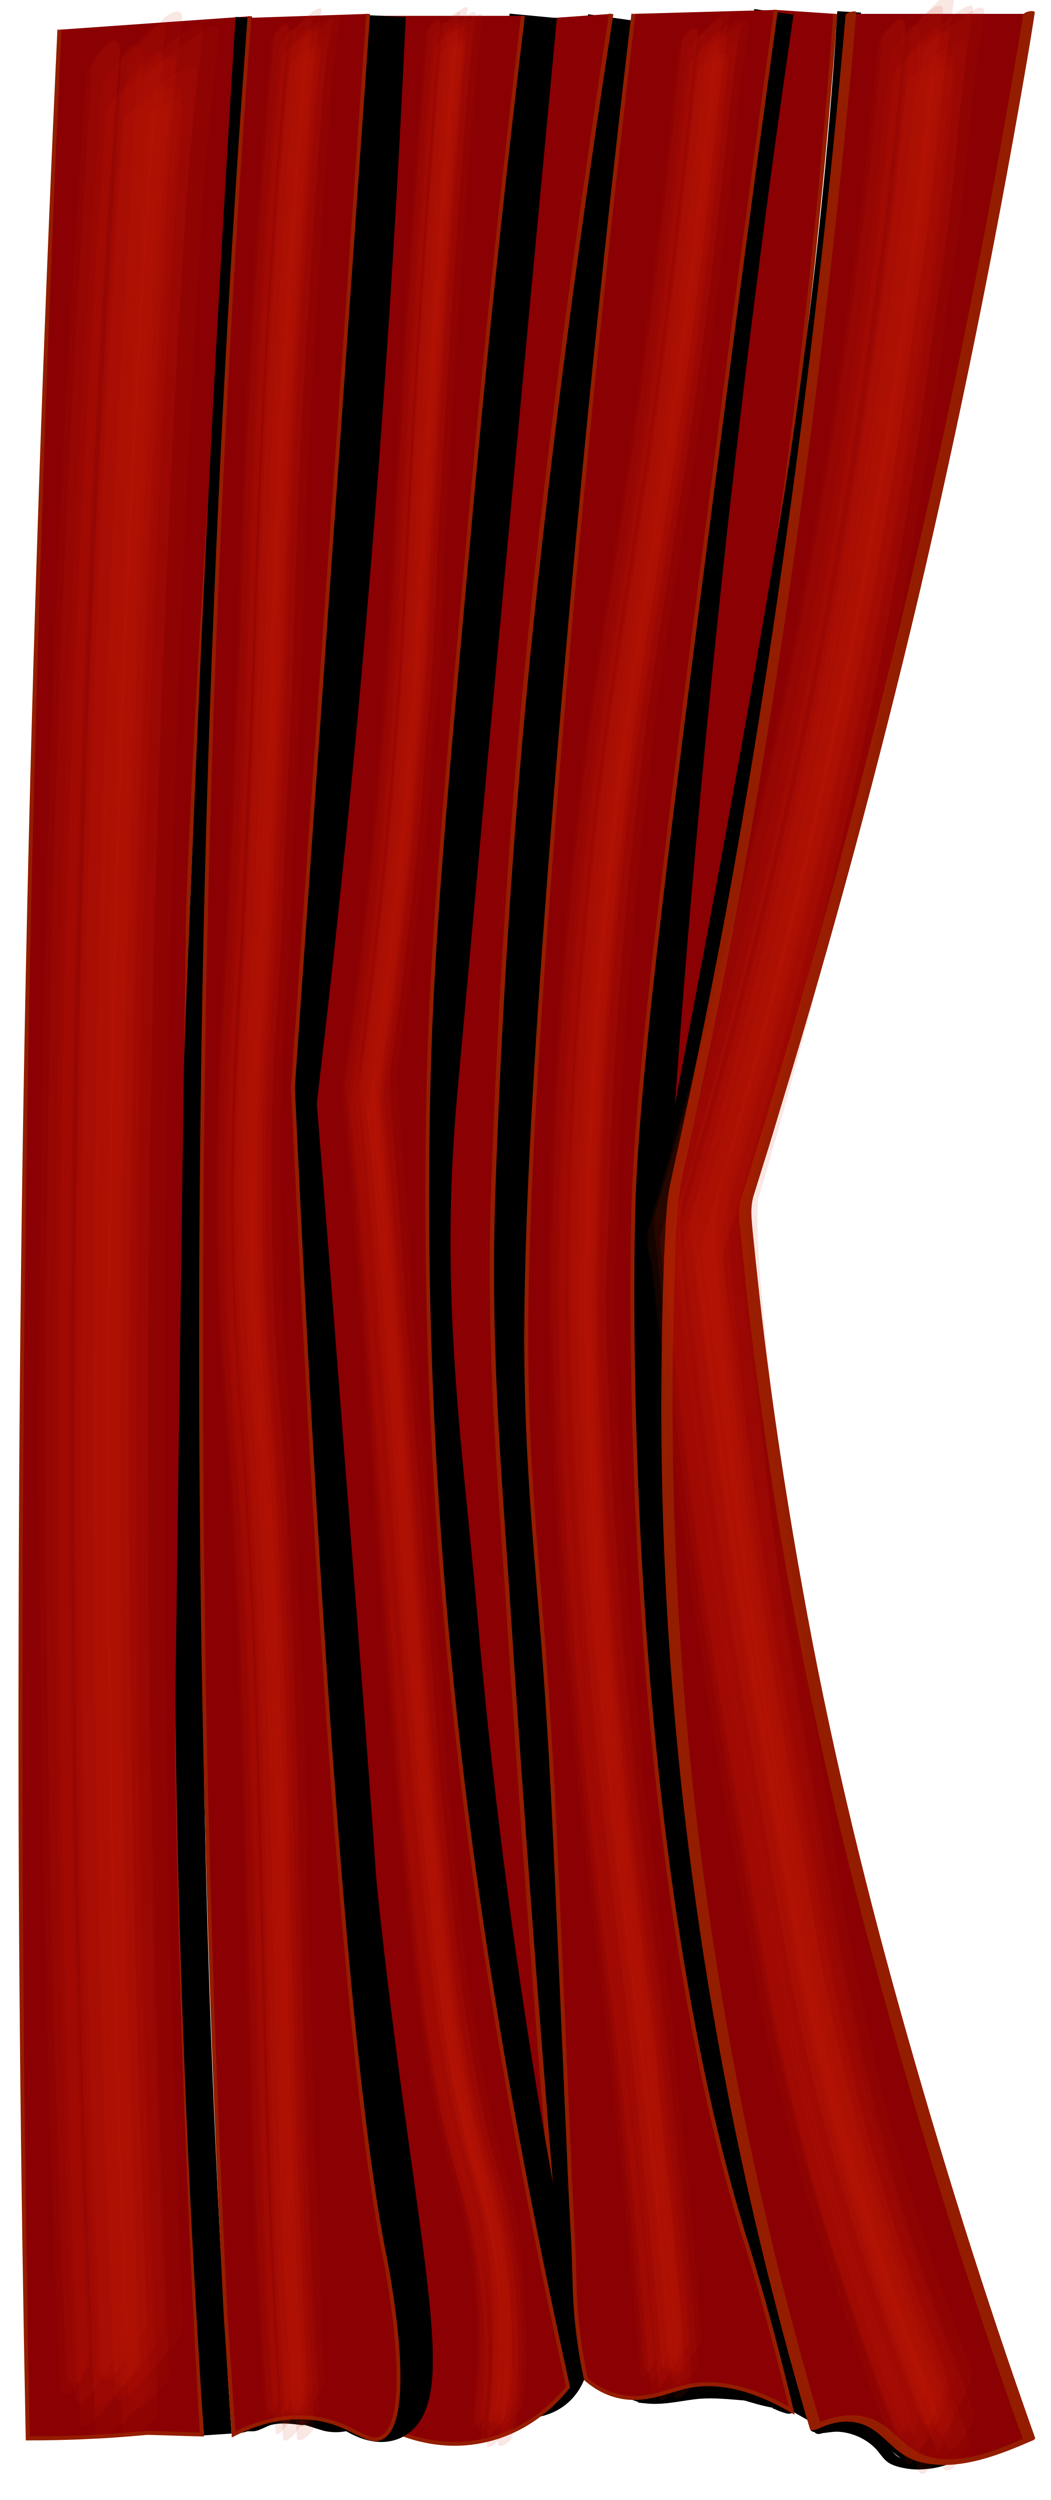 <?xml version="1.0" encoding="utf-8"?>
<!-- Generator: Adobe Illustrator 28.0.0, SVG Export Plug-In . SVG Version: 6.00 Build 0)  -->
<svg version="1.1" id="Layer_1" xmlns="http://www.w3.org/2000/svg" xmlns:xlink="http://www.w3.org/1999/xlink" x="0px" y="0px"
	 viewBox="0 0 265.5 631" preserveAspectRatio="none" style="enable-background:new 0 0 265.5 631;" xml:space="preserve">
<style type="text/css">
	.st0{fill:#8A0003;stroke:#941D00;stroke-miterlimit:10;}
	.st1{fill:none;stroke:#000000;stroke-width:6;stroke-miterlimit:10;}
	.st2{fill:none;stroke:#000000;stroke-width:10;stroke-miterlimit:10;}
	.st3{fill:none;stroke:#000000;stroke-width:13;stroke-miterlimit:10;}
	.st4{fill:#8A0003;stroke:#941D00;stroke-width:1.095;stroke-miterlimit:10;}
	.st5{fill:#8A0003;}
	.st6{fill:#941D00;}
	.st7{fill:none;stroke:#000000;stroke-width:7;stroke-miterlimit:10;}
	.st8{fill:none;stroke:#000000;stroke-width:12;stroke-miterlimit:10;}
	.st9{fill:#8A0003;stroke:#941D00;stroke-width:0.975;stroke-miterlimit:10;}
	.st10{fill:#8A0003;stroke:#941D00;stroke-width:0.97;stroke-miterlimit:10;}
	.st11{opacity:0.109;fill:#C81D00;}
	.st12{opacity:0.109;fill:#C91D00;}
</style>
<g>
	<g>
		<g>
			<path d="M62.8,613.6c-0.4,0.1-0.5,0.1-0.1,0.1c0.1,0,0.3,0,0.4,0c0.2,0,0.4,0,0.7,0c0.7,0,1.4-0.2,2-0.5c1.1-0.4,2-1,3.1-1.2
				c2.3-0.5,4.7-0.2,7.1,0.1c0.6,0.1,1.4-0.1,1.9-0.5c0.4-0.3,0.4-0.7-0.2-0.8c-2.8-0.3-5.7-0.6-8.6,0c-1.4,0.3-2.7,0.9-4,1.5
				c-0.5,0.2-1.1,0.1-1.6,0.1c-0.8,0-1.6,0.2-2.2,0.6c-0.3,0.2-0.8,0.6-0.3,0.9C61.4,614.1,62.3,613.8,62.8,613.6L62.8,613.6z"/>
		</g>
	</g>
	<g>
		<g>
			<path d="M61.4,614c4.5-1.6,9-3.1,13.8-2.3c2.3,0.4,4.5,1.3,6.7,1.9c2.2,0.5,4.2,0.4,6.4-0.1c0.6-0.1,1.4-0.7,1.2-1.4
				c-0.2-0.7-1.2-0.7-1.8-0.6c-2.4,0.5-4.4,0-6.7-0.7c-2.2-0.7-4.4-1.3-6.7-1.5c-4.7-0.4-9.2,1.1-13.6,2.6c-0.6,0.2-1.5,0.7-1.2,1.4
				C59.8,614.1,60.8,614.2,61.4,614L61.4,614z"/>
		</g>
	</g>
	<g>
		<g>
			<path d="M195.9,608.1c0.6,0,1.6-0.2,1.9-0.8c0.3-0.6-0.2-1-0.8-1c-0.6,0-1.6,0.2-1.9,0.8C194.8,607.7,195.3,608.1,195.9,608.1
				L195.9,608.1z"/>
		</g>
	</g>
	<g>
		<g>
			<path d="M200.4,607.4c-0.7-0.1-1.4-0.3-2-0.6c0.1,0,0.2,0.1,0.3,0.1c-0.3-0.2-0.7-0.3-1-0.5c-0.3-0.2-0.7-0.2-1-0.2
				c-0.4,0-0.8,0.2-1.1,0.4c-0.2,0.2-0.5,0.4-0.5,0.7c0,0.3,0.1,0.5,0.3,0.6c1,0.6,2.2,1,3.3,1.3c0.4,0.1,0.7,0.1,1.1,0
				c0.3-0.1,0.7-0.3,1-0.5c0.2-0.2,0.4-0.5,0.3-0.7C200.9,607.6,200.7,607.4,200.4,607.4L200.4,607.4z"/>
		</g>
	</g>
	<g>
		<g>
			<path d="M157.6,604.6c5.7,3.9,12.7,1.5,19,0.9c3.7-0.3,7.5,0.1,11.2,0.4c3.6,0.3,7.3,0.5,10.9,0.9c0.6,0.1,1.6-0.1,2-0.5
				c0.4-0.3,0.4-0.6-0.2-0.7c-3.5-0.3-6.9-0.6-10.4-0.8c-3.5-0.3-6.9-0.7-10.4-0.6c-6.4,0.2-13.6,3.3-19.4-0.6
				C159.6,603.2,157.1,604.3,157.6,604.6L157.6,604.6z"/>
		</g>
	</g>
	<g>
		<g>
			<path d="M194.5,604.9c-2.2-1-4.5-2.1-7-2.4c-2.6-0.4-5.2-0.1-7.7,0.2c-2.6,0.3-5.2,0.8-7.8,1.4c-2.7,0.6-5.5,1.1-8.4,0.8
				c-0.4,0.5-0.7,1.1-1.1,1.6c3.8-0.6,7.6-1,11.4-1.3c1.9-0.1,3.8-0.2,5.8-0.3c1.9-0.1,3.8-0.1,5.7,0.4c0.5-0.5,1-1.1,1.4-1.6
				c-1.6,0-3.1-0.3-4.6-1c-0.6-0.3-1.5-0.1-2.1,0.3c-0.4,0.2-0.9,0.8-0.3,1.1c1.8,0.9,3.7,1.3,5.7,1.2c0.6,0,1.4-0.2,1.8-0.7
				c0.3-0.4,0.2-0.8-0.4-0.9c-3.8-1-8-0.4-11.9-0.2c-4.2,0.3-8.3,0.8-12.4,1.4c-0.5,0.1-1.3,0.3-1.5,0.8c-0.2,0.4,0,0.8,0.5,0.8
				c5.2,0.7,10.1-1,15.2-1.8c2.5-0.4,5.1-0.8,7.7-0.6c2.7,0.2,5.1,1.2,7.5,2.3c0.6,0.3,1.5,0.1,2.1-0.3
				C194.6,605.8,195.1,605.2,194.5,604.9L194.5,604.9z"/>
		</g>
	</g>
	<g>
		<g>
			<path d="M166.4,605.8c4.7-1,9.4-3,14.2-2.7c2.4,0.2,4.3,1.2,6.6,2c2,0.7,4.3,0.4,6,1.8c0.6,0.5,3.2-0.6,2.7-1
				c-1.7-1.4-4.1-1.2-6.1-1.9c-1.2-0.4-2.4-1-3.6-1.4c-1.2-0.4-2.5-0.6-3.7-0.7c-5.4-0.4-10.4,1.7-15.5,2.7
				c-0.3,0.1-1.7,0.3-1.7,0.8C165.2,606,166,605.9,166.4,605.8L166.4,605.8z"/>
		</g>
	</g>
	<g>
		<g>
			<path d="M163.4,606.2c2.6-0.2,5-1.2,7.5-2c2.8-0.9,5.6-0.9,8.4-0.5c5.5,0.8,10.7,3.2,16.2,4.1c1.4,0.2,3-1.7,1-2
				c-5.7-1-11-3.4-16.7-4.2c-2.7-0.4-5.5-0.3-8.2,0.3c-2.7,0.7-5.2,2-8,2.2c-0.6,0.1-1.5,0.4-1.6,1.1
				C162,606,162.8,606.2,163.4,606.2L163.4,606.2z"/>
		</g>
	</g>
	<g>
		<g>
			<path d="M207.3,614.3c3.1-0.9,6.4-0.6,9.4,0.7c1.4,0.6,2.8,1.5,3.9,2.5c1.3,1.1,2.1,2.7,3.4,3.8c1.4,1.1,3.3,1.5,5,1.8
				c1.7,0.3,3.5,0.3,5.2,0.1c3.6-0.3,7.1-1.6,10.2-3.6c0.5-0.4,0.7-1.1,0.2-1.5c-0.6-0.5-1.5-0.2-2.1,0.2c-3,1.9-6.5,2.9-10,2.9
				c-1.7,0-3.7-0.2-5.3-0.9c-1.5-0.7-2.3-2.4-3.5-3.5c-4.4-4.4-11.1-6.1-17-4.3C205,612.8,205.5,614.8,207.3,614.3L207.3,614.3z"/>
		</g>
	</g>
	<g>
		<g>
			<path d="M208.3,614.1c4-0.5,8.4-1,12.1,0.8c3.8,1.8,6,6.3,10.5,6.8c0.7,0.1,1.5-0.1,2-0.5c0.4-0.4,0.4-0.9-0.3-1
				c-2.4-0.3-4.1-2-5.8-3.6c-1.6-1.5-3.4-2.9-5.5-3.6c-4.1-1.4-8.5-0.9-12.7-0.4c-0.5,0.1-1.6,0.4-1.7,1
				C207,614.1,207.9,614.1,208.3,614.1L208.3,614.1z"/>
		</g>
	</g>
	<g>
		<g>
			<path d="M206.4,613.8c3.5-1,7.2-2,10.9-1.4c3.4,0.5,6.4,2.4,9.9,2.6c0.7,0.1,1.6-0.2,1.9-0.9c0.3-0.6-0.3-1.1-0.9-1.2
				c-3.7-0.3-7-2.4-10.7-2.7c-4-0.4-7.9,0.6-11.6,1.7c-0.5,0.1-1.4,0.7-1.2,1.3C204.9,613.9,205.9,614,206.4,613.8L206.4,613.8z"/>
		</g>
	</g>
	<path class="st0" d="M196,2.5c-2.6,31-6.7,77.5-13,134c-12.4,111.1-23.3,173.6-21,174c2.6,0.4,20.1-76.4,33-163
		c9-60.3,13.5-110.3,16-144"/>
	<path class="st1" d="M214.5,3c-1.3,21.8-3.9,53.6-9,92c-2.2,16.4-4.2,29.2-6,40c-10.2,62.5-24.3,135.6-32,175"/>
	<path class="st2" d="M195.5,3c-8.5,58-15.9,118.3-22,181c-3.6,37.1-6.6,73.4-9,109c-0.1,10.1-0.1,25,0,43c0.2,33.4,0.3,50.1,1,69
		c3.4,89.9,16.7,130.3,19.5,137.5c0.4,1,2,5,3.6,10.6c2.7,9.6,3.3,16.3,4.4,23.4c0.9,6.2,2.5,14.9,5.5,25.5c-2.3-1.3-4.7-2.7-7-4"/>
	<path class="st3" d="M155,4.5c-8,56.8-14.8,116.6-20,179c-3.6,43.2-6.2,85.3-8,126c0.1,10.4,0.3,27.6,1,49c1.2,34.2,2.6,44.2,5,91
		c2.8,54.7,1.4,45.3,3,64c1.5,17.5,3.8,36.6,3,64c-0.2,8.1-0.7,14.7-1,19"/>
	<path class="st0" d="M15,7.5C8.9,138.4,5.4,273.7,5.2,413.1C5,481.6,5.7,549.1,7,615.5c5.2,0,10.5-0.1,16.2-0.4
		c4.8-0.2,9.5-0.6,14-1c4.6,0.1,9.2,0.3,13.8,0.4c-5.5-93.4-8-194.1-6-301C47.1,203.2,53.7,99.8,63.2,4.1"/>
	<path class="st4" d="M140.2,4.5C129.5,101.7,118.7,199,108,296.2c0.1,11.2,0.3,22.5,0.6,33.8c0.6,22.8,1.5,44.2,2.9,69.8
		c2,36,6.2,102.8,12.4,188.7c6.3,2.3,12.7,4.7,19,7c-6.8-78.2-11.5-143.4-14.7-192.7c-2.3-34.6-4.9-63.7-3.6-102.6
		c1.2-33.6,3.1-68.2,6-103.6c3.9-47.9,11.5-113.3,23.8-193.1"/>
	<g>
		<path class="st5" d="M215,3.5c-4.7,53.5-10.3,98.2-15,132c-4.9,34.8-9.1,59.4-10,65c-7,40.8-14.2,75.1-20,101
			c-2.9,49.5-2.3,109.6,7,177c7,50.7,17.6,95.6,29,134c2.7-1.4,6.7-2.8,11-2c5.9,1.1,8.5,5.5,12,8c4.7,3.3,13.5,4.9,31-3
			c-8.9-25.1-19.9-57.9-31-97c-5.4-19-13.3-47.1-21-83c-7.1-33.1-15-77.5-20-131c15.6-49.3,30.6-102.7,44-160
			c11.5-49.2,20.7-96.4,28-141"/>
		<g>
			<path class="st6" d="M213.6,3.9c-3.6,41.2-8.2,82.2-13.8,123.2c-4.6,33.5-9.8,67-15.9,100.3c-3.6,19.6-7.6,39.2-11.8,58.7
				c-0.9,4.1-1.8,8.2-2.7,12.3c-0.9,4-1.1,8-1.3,12.2c-0.5,9.4-0.8,18.9-0.9,28.3c-0.8,43.8,1.6,87.7,7.2,131.1
				c5.6,43.6,14.4,86.8,26.2,129.2c1.3,4.6,2.6,9.3,4,13.9c0.2,0.7,2,0,2.3-0.1c3.9-1.9,8.3-2.5,12.3-0.5c2.4,1.2,4.2,3.1,6.2,4.9
				c2.4,2.2,4.9,3.7,8.1,4.3c9.2,1.9,19.1-2.1,27.4-5.7c0.2-0.1,0.7-0.4,0.6-0.6c-12.7-35.6-23.9-71.6-34.1-108
				c-9.8-35-18.2-70.3-24.6-106.1c-3.5-19.3-6.5-38.6-9-58c-1.4-10.9-2.6-21.9-3.7-32.9c-0.3-3.2-0.6-5.9,0.4-9
				c0.8-2.6,1.6-5.1,2.4-7.7c1.6-5,3.1-10.1,4.6-15.1c12.9-42.4,24.4-85.1,34.6-128.2C242.3,106.8,251.2,63,258.8,19
				c0.9-5.2,1.8-10.5,2.6-15.8c0.1-0.8-2.7-0.3-2.9,0.5c-7.2,43.9-15.8,87.5-25.7,130.9c-10,43.7-21.3,87-34,130
				c-3,10.2-6.1,20.3-9.2,30.4c-0.7,2.4-1.5,4.8-2.3,7.2c-0.9,2.8-0.6,4.6-0.4,7.5c0.6,5.7,1.2,11.4,1.8,17.1
				c2.3,20.4,5.1,40.7,8.5,61c6.2,36.6,14.2,72.9,24,108.7c9.8,36.3,20.8,72.3,33.2,107.9c1.3,3.8,2.7,7.7,4.1,11.5
				c0.2-0.2,0.4-0.4,0.6-0.6c-8.1,3.6-19.9,8.4-28.3,3.1c-4-2.6-6.5-6.6-11.3-8.1c-4.9-1.5-10-0.2-14.4,2c0.8,0,1.5-0.1,2.3-0.1
				c-12.2-41.2-21.5-83.2-27.8-125.7c-6.6-44.4-9.8-89.2-9.7-134.1c0-9.6,0.2-19.2,0.5-28.8c0.3-9.1,0.2-18.4,2.1-27.4
				c4.1-18.5,8-37.1,11.6-55.8c6.6-34.3,12.2-68.8,17-103.3c5.4-38.6,9.9-77.3,13.6-116.1c0.6-6,1.1-11.9,1.6-17.9
				C216.5,2.6,213.6,3,213.6,3.9L213.6,3.9z"/>
		</g>
	</g>
	<path class="st7" d="M63,4.5c-2.9,45.9-6.7,110.8-10,189c-2.1,49.3-4.2,97.8-5,149c-1.1,65.8-0.5,158.4,7,272"/>
	<path class="st8" d="M134.7,4c-4.5,47.7-9,95.3-13.4,143c-4,43-7.9,86-11.8,129c-4.7,51.7,1.5,90.4,5,131
		c4.3,49.7,12.2,114.4,28,190c-0.8,2.8-2.1,4.2-3,5c-4,3.5-11.4,3.3-18-1"/>
	<path class="st9" d="M93.1,4c0.3,43-0.7,89.1-3.8,137.9c-3,47.9-7.7,93-13.3,134.9c6.3,111.5,12.6,222.9,19,334.4
		c2.4,1.5,14.6,8.6,29.5,4.3c10.5-3,16.7-10.1,19-13c-1.8-8.2-4.6-20.9-7.7-36.3c-10.2-51.8-31-159.7-27.5-294.4
		c0.9-35,4.1-70.3,10.5-140.9c4.7-52.5,9.6-96.1,13.3-126.9"/>
	<path class="st8" d="M96.5,4c-3.7,81.1-10,164-19.5,248.5c-1,8.7-2,17.4-3,26c1.5,18.4,3.8,47.2,6.5,82.5
		c9.4,120.4,7.9,107.2,9,118c8.8,83.4,20.6,126.3,9,131c-3.5,1.4-9.8-0.3-22-14"/>
	<path class="st10" d="M63,4.5c-3.3,44-6.6,98.5-9,161c-1.3,34.2-4,115.1-3,220c0.5,57.4,2.2,124.3,6,199c0.7,10,1.3,20,2,30
		c4.9-2.5,12.4-5.3,21-4c8.9,1.4,12.5,6.3,16,5c9.7-3.7,1.3-45.3,1.3-45.3C90.6,537.3,82.6,459.4,74,274.5
		c6.3-90.3,12.7-180.7,19-271"/>
	<path class="st0" d="M160,3.5c-10.2,86.1-16.7,158.9-21,215c-7,91.9-6.8,124.1-5,154c1.6,26.7,3.8,41.8,6,87c0.8,16.5,3,67.6,4,91
		c0.3,7,0.8,14,1,21c0.2,6,0.2,10.5,1,17c0.6,5.1,1.4,9.2,2,12c1.5,1.3,3.8,3,7,4c7.1,2.2,13-0.8,18-2c5.9-1.4,14.6-1.2,27,6
		c-0.9-3.8-2.3-9.4-4-16c-4.1-15.7-7.7-27.1-8.1-28.3C155.1,456.7,160,304.5,160,304.5c1.1-35.3,9.1-96.9,25-220
		c4.5-34.6,8.4-63,11-82"/>
	<g>
		<path class="st5" d="M50,8c-5.1,73.6-8.8,149.9-10.8,228.7C36,360.4,37.4,478.4,42.1,590"/>
		<g>
			<g>
				<g>
					<path class="st11" d="M30.6,23.2c-1.7,24.7-3.4,49.3-4.7,74c-1.4,25.5-2.5,50.9-3.5,76.4c-1.9,48.7-3,97.4-3.5,146.2
						c-0.9,95.5,0.9,191,5,286.5c0.2,4.5,6.6-3.5,6.5-3.3c2.8-3.3,5.4-6.6,7.9-10c1.6-1.7,2.7-3.7,3.3-5.9
						c-3.8-95.1-5.3-190.3-4-285.5c0.6-48.6,2-97.1,4-145.6c1.1-25.4,2.3-50.8,3.7-76.1c0.7-12.5,1.4-24.9,2.3-37.4
						c1.2-11.6,2.4-23.2,3.7-34.8c0.5-4.5-7,2.1-7,2.1c-3.3,2.7-6.5,5.5-9.6,8.4C33,19.4,31.6,21.1,30.6,23.2z"/>
					<path class="st11" d="M32.2,15.9c-1.6,24.6-3.3,49.2-4.6,73.8c-1.4,25.5-2.5,50.9-3.5,76.4c-1.9,48.7-3,97.4-3.5,146.2
						c-0.9,95.5,0.9,191.1,5,286.5c0.2,0.9,0.7,1.3,1.6,1.1c1.5-0.6,2.6-1.6,3.4-3.1c1.8-2.3,3.4-4.6,4.9-7c1.1-1.3,1.6-2.7,1.7-4.2
						c-3.9-95.3-5.5-190.7-4.3-286.1c0.6-48.7,1.9-97.3,3.9-146c1-25.4,2.3-50.9,3.7-76.3c0.7-12.5,1.4-25,2.2-37.5
						c0.9-11.8,2-23.6,3.3-35.4c0-0.9-0.5-1.4-1.5-1.4c-1.6,0.4-2.9,1.3-3.9,2.6c-2.1,2-4.1,4.1-6,6.3C33.3,13,32.5,14.3,32.2,15.9z
						"/>
					<path class="st11" d="M35.8,21.3C34,46,32.3,70.6,31,95.3c-1.4,25.5-2.5,50.9-3.5,76.4c-1.9,48.7-3,97.4-3.5,146.2
						c-0.9,95.5,0.9,191,5,286.4c0.2,4.2,6.2-2.4,6.3-2.6c2.7-2.8,5.2-5.8,7.7-8.8c1.5-1.5,2.6-3.2,3.2-5.2
						c-3.9-95.1-5.4-190.3-4.3-285.6c0.6-48.6,1.9-97.1,3.9-145.7c1-25.4,2.3-50.8,3.7-76.2c0.7-12.5,1.4-24.9,2.3-37.4
						c1.1-11.6,2.3-23.2,3.6-34.8C55.7,4,49,9.3,48.7,9.5c-3.1,2.3-6,4.7-8.9,7.2C38.1,17.9,36.7,19.5,35.8,21.3z"/>
					<path class="st11" d="M37.1,30.4c-1.5,24.6-3.1,49.2-4.4,73.9c-1.4,25.5-2.5,50.9-3.5,76.4c-1.8,48.7-3,97.4-3.4,146.2
						c-0.9,95.5,1,191.1,5.2,286.5c0.2,0.7,0.6,1.3,1.3,1.5c1,0.2,1.9-0.1,2.6-0.9c1.3-0.9,2.6-2,3.7-3.2c0.9-0.6,1.3-1.4,1.3-2.4
						c-4.2-95.2-6.1-190.6-5.3-285.9c0.4-48.6,1.5-97.3,3.4-145.9c1.9-49.7,4.2-99.5,8.2-149.1c0-0.8-0.3-1.3-1-1.8
						c-0.9-0.4-1.8-0.3-2.6,0.3c-1.4,0.6-2.8,1.4-4,2.2C37.7,28.8,37.2,29.5,37.1,30.4z"/>
					<path class="st11" d="M38.6,24c-1.3,24.5-3.1,49.1-4.4,73.6c-1.4,25.5-2.5,50.9-3.5,76.4c-1.8,48.7-3,97.4-3.4,146.2
						c-0.9,95.5,1,191.1,5.2,286.5c0.1,0.8,0.6,1.3,1.4,1.4c1.2,0,2.2-0.5,3-1.5c1.5-1.3,3-2.8,4.3-4.3c1-0.8,1.5-1.8,1.5-3
						c-4.1-95.3-5.9-190.6-5-285.9c0.5-48.6,1.6-97.3,3.5-145.9c1.9-49.7,4-99.4,8.6-148.9c0-0.8-0.4-1.4-1.1-1.6
						c-1.2-0.2-2.2,0.1-3.2,0.9c-1.7,1-3.4,2.2-5,3.4C39.5,21.9,38.9,22.8,38.6,24z"/>
					<path class="st11" d="M23.3,16.1c-3.3,50.1-6.1,100.2-8,150.4c-1.9,48.7-3,97.5-3.5,146.3c-0.9,95.6,0.9,191.2,5,286.8
						c0.1,1.5,1.8,2.3,3,1.6c0.8-0.8,1.5-1.8,2-2.9c0.6-1,1-2.1,1.2-3.3c-4-95.5-5.7-191.1-4.7-286.7c0.5-48.8,1.8-97.5,3.7-146.3
						c2-49.9,4.5-99.9,8.3-149.7c0.1-1.5-1.3-2.6-2.7-2c-1,0.7-1.8,1.6-2.5,2.6C24.3,13.9,23.7,15,23.3,16.1z"/>
					<path class="st11" d="M25.7,22c-7.3,98.7-10.8,197.7-11.8,296.7c-0.9,95.5,0.9,191,5,286.5c0.1,1,0.7,1.4,1.7,1.1
						c1.6-1,2.9-2.3,3.8-4.1c2-2.9,3.9-5.9,5.6-8.9c1.2-1.6,1.9-3.3,2.1-5.2c-3.8-95.3-5.3-190.6-4-286c0.6-48.6,2-97.3,4-145.9
						c1.1-25.4,2.3-50.8,3.7-76.2c0.7-12.5,1.4-24.9,2.3-37.4c1.1-11.7,2.3-23.4,3.7-35.1c0.1-1-0.4-1.5-1.5-1.4
						c-1.8,0.7-3.3,1.8-4.5,3.3c-2.5,2.5-4.9,5.1-7.2,7.7C27.2,18.5,26.2,20.1,25.7,22z"/>
					<path class="st11" d="M30.8,30.9C23.5,129.6,20,228.6,19,327.6c-0.9,95.5,0.9,191.1,5.1,286.5c0.2,3.5,4.7-0.5,5.3-1
						c2.1-1.9,4.1-4,6-6.1c1.2-1,2-2.3,2.4-3.9c-4-95.2-5.7-190.4-4.7-285.6c0.5-48.6,1.7-97.2,3.7-145.7c1-25.4,2.2-50.8,3.6-76.2
						c0.7-12.5,1.4-24.9,2.2-37.4c1-11.6,2.1-23.2,3.3-34.7c0.3-3.3-4.3-0.7-5.2-0.2c-2.4,1.4-4.7,2.8-6.9,4.5
						C32.4,28.5,31.4,29.5,30.8,30.9z"/>
					<path class="st11" d="M34.6,17.3c-0.9,24.5-2.7,48.9-4,73.3c-1.4,25.5-2.5,51-3.5,76.4c-1.8,48.7-3,97.5-3.4,146.3
						c-0.9,95.6,1,191.2,5.2,286.7c0.1,1.3,1.3,2.6,2.7,2.1c0.9-0.6,1.7-1.3,2.3-2.2c0.7-0.8,1.2-1.7,1.6-2.7
						c-4.1-95.4-6-190.9-5-286.4c0.5-48.7,1.6-97.4,3.5-146.1c1-25.5,2.1-50.9,3.5-76.4c1.3-24.2,3.1-48.4,4.1-72.7
						c0.1-1.3-0.8-2.7-2.3-2.5c-1,0.4-1.8,1-2.6,1.8C35.8,15.6,35.1,16.4,34.6,17.3z"/>
					<path class="st11" d="M26.9,27.8c-14.1,194-15.1,389-6.7,583.3c0.2,4.1,5.8-2.4,5.8-2.4c2.3-2.7,4.5-5.5,6.5-8.3
						c1.3-1.4,2.2-3.1,2.6-5c-3.8-95.2-5.4-190.4-4.2-285.6c0.6-48.6,1.9-97.2,3.9-145.7c1-25.4,2.3-50.8,3.7-76.2
						c0.7-12.5,1.4-24.9,2.3-37.4c1.1-11.6,2.3-23.2,3.6-34.7c0.4-4-5.8,0.9-6.1,1.1c-2.8,2.1-5.4,4.3-8,6.7
						C28.8,24.6,27.6,26.1,26.9,27.8z"/>
					<path class="st11" d="M30.6,14.9c-2.9,50.2-5.8,100.4-7.7,150.7c-1.8,48.7-3,97.5-3.4,146.3c-0.9,95.6,1,191.1,5.2,286.6
						c0,1.1,1.6,2.3,2.7,2.1c1.1-0.2,2.7-2.3,2.6-3.4C21.6,402.8,23,208,36.2,13.8c0.1-1.1-1.4-2.4-2.5-2.3
						C32.6,11.6,30.7,13.7,30.6,14.9z"/>
					<path class="st11" d="M21.8,18.6C14.6,117.4,11,216.5,10.1,315.5c-0.9,95.6,0.9,191.2,5,286.7c0.1,1.8,1.5,2.7,3,1.6
						c1-1.2,1.9-2.5,2.5-4c0.8-1.4,1.4-2.9,1.7-4.4c-3.9-95.5-5.6-191-4.5-286.6c0.6-48.7,1.8-97.5,3.8-146.2
						c1-25.5,2.2-50.9,3.6-76.4c1.3-24.5,2.9-49,5.2-73.4c0.2-1.8-0.9-3-2.7-2.1c-1.3,1.1-2.4,2.3-3.3,3.7
						C23.4,15.7,22.5,17.1,21.8,18.6z"/>
				</g>
			</g>
		</g>
	</g>
	<g>
		<g>
			<g>
				<g>
					<path class="st11" d="M73.1,12.5c-3.7,38.9-6,78-7.5,117.1c-0.7,18.3-1.2,36.6-1.9,54.9c-0.6,15.6-1.3,31.1-2,46.7
						c-0.7,16-1.9,31.9-2.4,47.9c-0.6,19.5-0.6,39,0.5,58.5c0.6,10.2,1.4,20.4,2.1,30.6c0.9,12.4,1.5,24.8,2.1,37.2
						c1.4,31.1,2,62.1,2.8,93.2c1,37.6,1.9,75.2,4.5,112.8c0.2,2.3,3.3-2.1,3.2-1.9c1.3-1.7,2.5-3.5,3.7-5.4
						c0.7-0.9,1.2-1.9,1.5-3.1c-0.8-11.2-1.1-22.4-1.5-33.6c-0.1-4-0.3-8-0.4-12c-0.2-6.6-0.8-13.2-0.9-19.8
						c-0.4-15.6-0.8-31.3-1.2-46.9c-0.2-7.1-0.6-14.3-0.5-21.4c0.2-4.1,0.2-8.2-0.1-12.3c-0.1-1.9-0.1-3.7-0.2-5.6
						c-0.3-8.1-0.4-16.1-0.8-24.2c-0.4-10-1-20-1.4-30c-0.3-6.7-0.3-13.3-0.8-20c-0.4-5.7-0.7-11.3-1.1-17
						c-0.7-10.1-1.4-20.2-1.7-30.3c-0.4-10.6-0.3-21.2-0.5-31.8c-0.2-8.8,0.1-17.6,0.4-26.4c0.6-15.9,2.3-31.8,2.6-47.8
						c0.2-14,1.3-28,1.9-42c0.9-19.8,1.2-39.7,2.1-59.5c0.8-18.5,2-37,3.2-55.6c0.6-10.1,1.3-20.1,2-30.2c0.4-5.7,0.8-11.4,1.3-17
						c0.6-4.4,1.2-8.7,2-13c0.4-2.3-3.6,1.1-3.6,1c-1.7,1.3-3.4,2.7-5,4.2C74.4,10.6,73.6,11.4,73.1,12.5z"/>
					<path class="st11" d="M74,8.6c-2.2,20.3-3.5,40.7-4.7,61.1c-1.1,18.7-2.1,37.3-2.8,56c-0.7,18.3-1.1,36.6-1.9,54.9
						c-0.6,15.6-1.4,31.1-2,46.7c-0.6,16-1.9,31.9-2.4,47.9c-0.6,19.5-0.6,39,0.5,58.5c0.6,10.2,1.4,20.4,2.1,30.7
						c0.9,12.4,1.5,24.8,2.1,37.2c1.5,31.1,2,62.1,2.8,93.2c1,37.6,1.9,75.2,4.5,112.8c0.1,1.9,2.5-1.1,2.5-1.1
						c0.8-1.2,1.6-2.4,2.3-3.7c0.5-0.7,0.7-1.4,0.7-2.2c-0.8-12.6-1.4-25.2-1.8-37.8c-0.2-4.3-0.2-8.5-0.4-12.8
						c-0.2-6.1-0.7-12.1-0.8-18.2c-0.4-15.8-0.8-31.6-1.3-47.4c-0.1-3.6-0.2-7.3-0.3-10.9c-0.2-4.4-0.2-8.7-0.1-13.1
						c-0.1-5.5-0.4-11-0.5-16.5c-0.4-16.4-1.1-32.8-2-49.2c-0.4-7.7-0.6-15.4-1-23.1c-0.3-5.5-0.7-11-1.1-16.5
						c-0.7-10.1-1.4-20.2-1.8-30.3c-0.4-9.9-0.3-19.9-0.5-29.8c-0.2-9.3,0.1-18.7,0.5-28c0.6-15.4,2.1-30.8,2.5-46.2
						c0.3-15.5,1.4-31.1,2-46.6c0.8-18.3,1.1-36.7,1.9-55c0.8-18.6,1.9-37.2,3.1-55.8c0.6-10.1,1.3-20.1,2-30.2
						c0.4-5.7,0.8-11.4,1.3-17.1c0.5-4.5,1-8.9,1.8-13.3c0.3-1.9-2.7,0.5-2.7,0.5c-1.1,1-2.1,2-3.1,3.1C74.6,7.2,74.2,7.9,74,8.6z"
						/>
					<path class="st11" d="M75.7,11.6c-2.1,20.3-3.5,40.7-4.7,61c-1.1,18.7-2.1,37.3-2.8,56c-0.7,18.3-1.2,36.6-1.9,54.9
						c-0.6,15.6-1.4,31.1-2,46.7c-0.6,16-1.9,31.9-2.4,47.9c-0.6,19.5-0.6,39,0.5,58.5c0.6,10.2,1.4,20.4,2.1,30.6
						c0.9,12.4,1.5,24.8,2.1,37.2c1.5,31.1,2,62.1,2.8,93.2c1,37.6,1.9,75.2,4.5,112.7c0.2,2.2,3.1-1.5,3.1-1.5
						c1.3-1.5,2.5-3.1,3.6-4.7c0.7-0.8,1.2-1.7,1.5-2.8c-0.8-11.2-1.1-22.4-1.5-33.6c-0.2-4-0.3-8-0.4-11.9
						c-0.2-6.6-0.8-13.2-0.9-19.8c-0.4-15.6-0.8-31.3-1.2-46.9c-0.2-7.1-0.6-14.3-0.5-21.4c0.2-4.1,0.2-8.2-0.1-12.3
						c-0.1-1.9-0.1-3.7-0.2-5.6c-0.6-18.1-1.3-36.1-2.2-54.2c-0.3-6.7-0.4-13.3-0.8-20c-0.4-5.7-0.7-11.3-1.1-17
						c-0.7-10.1-1.4-20.2-1.8-30.4c-0.4-10.6-0.4-21.2-0.6-31.8c-0.2-8.8,0.1-17.6,0.4-26.4c0.6-15.9,2.3-31.8,2.6-47.7
						c0.2-14,1.3-28,1.9-42c0.9-19.8,1.2-39.7,2-59.5c0.8-18.5,2-37.1,3.1-55.6c0.6-10.1,1.3-20.2,2-30.2c0.4-5.7,0.8-11.4,1.3-17.1
						c0.6-4.3,1.2-8.7,1.9-13c0.3-2.1-3.3,0.6-3.3,0.6c-1.6,1.1-3.1,2.3-4.6,3.6C76.9,9.9,76.2,10.6,75.7,11.6z"/>
					<path class="st11" d="M76.2,16.2c-1.5,20.3-3.2,40.6-4.4,61c-1.1,18.7-2.1,37.3-2.8,56c-0.7,18.3-1.1,36.6-1.8,55
						c-0.6,15.6-1.3,31.1-2,46.7c-0.7,16-2,31.9-2.4,47.9c-0.6,19.5-0.6,39,0.6,58.5c0.6,10.2,1.4,20.4,2.2,30.7
						c0.9,12.4,1.5,24.8,2.1,37.2c1.5,31.1,1.9,62.1,2.7,93.2c0.7,26.2,1.2,52.5,2.6,78.7c0.6,11.4,1.3,22.7,2,34.1
						c0.1,1.3,1.6,0.5,2,0.2c0.8-0.6,2.5-1.9,2.4-3.1c-0.7-11.2-1.4-22.5-1.9-33.7c-1.3-26.2-1.9-52.4-2.6-78.7
						c-0.8-31.1-1.2-62.3-2.7-93.4c-0.6-12.3-1.2-24.7-2.1-37c-0.7-10.2-1.6-20.3-2.2-30.5c-1.1-19.4-1.2-38.9-0.6-58.4
						c0.5-15.9,1.9-31.8,2.5-47.8c0.5-14,1.3-28,1.8-42c0.8-19.9,1.2-39.7,2-59.6c1.4-38.8,4-77.5,7.2-116.2
						C80.9,12.8,76.3,14.9,76.2,16.2z"/>
					<path class="st11" d="M77.1,12.9c-1.4,20.3-3.2,40.5-4.4,60.9c-1.1,18.6-2.1,37.3-2.8,56c-0.7,18.3-1.1,36.6-1.8,55
						c-0.6,15.6-1.4,31.1-2,46.7c-0.6,16-2,31.9-2.4,47.9c-0.6,19.5-0.6,39.1,0.5,58.6c0.6,10.2,1.4,20.4,2.1,30.7
						c0.9,12.4,1.5,24.8,2.1,37.2c1.5,31.1,1.9,62.1,2.7,93.2c1,37.6,2.1,75.2,4.6,112.7c0.1,1.5,1.9,0.1,2.2-0.2
						c0.9-0.8,2.8-2.6,2.8-4c-0.7-11.2-1.3-22.4-1.8-33.7c-1.2-26.2-1.9-52.4-2.6-78.7c-0.3-13.1-0.5-26.2-0.9-39.3
						c-0.5-18-1-36.1-1.9-54.1c-0.3-6.7-0.5-13.3-0.9-20c-0.3-5.7-0.7-11.3-1.1-17c-0.7-10.2-1.6-20.3-2.1-30.5
						c-1-19.4-1.1-38.9-0.5-58.4c0.5-15.9,2.1-31.8,2.5-47.7c0.4-14,1.3-28,1.8-42c0.8-19.9,1.2-39.7,2-59.6
						c0.7-18.6,1.8-37.1,2.9-55.7c1.2-20.1,2.5-40.3,4.6-60.4C82.8,9,81,9.7,80.5,10C79.6,10.5,77.2,11.7,77.1,12.9z"/>
					<path class="st11" d="M69.3,8.9c-3.3,39-5.9,78-7.4,117c-0.7,18.3-1.2,36.6-1.9,55c-0.6,15.6-1.3,31.1-2,46.7
						c-0.7,16-1.9,31.9-2.4,47.9c-0.6,19.6-0.6,39.1,0.4,58.7c0.6,10.3,1.4,20.5,2.1,30.8c0.9,12.4,1.5,24.8,2.1,37.2
						c1.5,31,2,62.1,2.8,93.1c0.7,26.2,1.2,52.5,2.5,78.7c0.6,11.4,1.3,22.8,2,34.1c0,0.8,1,1.1,1.6,0.7c0.7-0.5,1.5-2.4,1.4-3.2
						c-0.6-11.3-1.3-22.6-1.9-34c-1.3-26.2-1.8-52.5-2.5-78.7c-0.8-31.1-1.3-62.1-2.8-93.2c-0.6-12.4-1.3-24.8-2.1-37.1
						c-0.7-10.3-1.5-20.5-2-30.8c-1-19.6-0.9-39.2-0.3-58.7c0.5-16,1.8-31.9,2.4-47.8c0.5-14,1.2-28,1.8-42
						c0.8-19.9,1.3-39.8,2.1-59.6C67,84.8,69.2,45.9,72.9,7.1C73,6.3,72.3,5.8,71.5,6C70.8,6.3,69.4,8.1,69.3,8.9z"/>
					<path class="st11" d="M70.6,11.9c-2,20.3-3.5,40.7-4.7,61.1c-1.1,18.7-2.1,37.3-2.8,56c-0.7,18.3-1.2,36.6-1.9,54.9
						c-0.6,15.6-1.3,31.1-2,46.7c-0.7,16-1.9,31.9-2.4,47.9c-0.6,19.5-0.6,39,0.5,58.5c0.6,10.2,1.4,20.4,2.1,30.7
						c0.9,12.4,1.5,24.8,2.1,37.2c1.5,31.1,2,62.1,2.8,93.2c1,37.6,2,75.2,4.5,112.8c0.2,2.2,2.9-2,2.7-1.7c0.9-1.5,1.8-3.1,2.6-4.7
						c0.5-0.8,0.8-1.7,0.9-2.7c-0.8-13.9-1.4-27.8-1.8-41.7c-0.1-4.8-0.3-9.6-0.6-14.4c-0.4-6.5-0.5-12.9-0.7-19.4
						c-0.4-14.8-0.8-29.5-1.2-44.3c-0.2-4.7-0.3-9.4-0.3-14c0.2-3.1,0.2-6.2,0-9.3c-0.2-5.2-0.4-10.4-0.5-15.6
						c-0.2-10.3-0.7-20.6-1.2-31c-0.4-7.8-0.9-15.6-1.2-23.4c0.1-3.2,0-6.4-0.3-9.7c-0.2-3.1-0.4-6.1-0.6-9.2
						c-0.3-5.4-0.7-10.7-1.1-16.1c-0.7-10-1.3-19.9-1.6-29.9c-0.1-4.7-0.2-9.4-0.2-14.1c0-6.4-0.4-12.9-0.2-19.4
						c0.2-7.8,0.3-15.7,0.7-23.5c0.7-15.9,2.2-31.7,2.5-47.5c0.1-6.4,0.6-12.8,0.9-19.2c0.5-9.7,1-19.4,1.3-29.1
						c0.6-16.8,1-33.6,1.7-50.4c0.8-18.6,2-37.1,3.2-55.7c0.6-10.1,1.3-20.2,2-30.2c0.4-5.7,0.8-11.4,1.3-17
						c0.5-4.4,1.2-8.8,1.9-13.2c0.3-2.2-3.2,1.1-3.1,0.9c-1.3,1.2-2.6,2.5-3.8,3.9C71.4,10.1,70.9,10.9,70.6,11.9z"/>
					<path class="st11" d="M73.1,16.4c-2,20.3-3.4,40.7-4.7,61.1c-1.1,18.7-2.1,37.3-2.8,56c-0.7,18.3-1.1,36.6-1.8,54.9
						c-0.6,15.6-1.4,31.1-2,46.7c-0.7,16-1.9,31.9-2.4,47.9c-0.6,19.5-0.6,39,0.5,58.5c0.6,10.2,1.4,20.4,2.1,30.7
						c0.9,12.4,1.5,24.8,2.1,37.2c1.5,31.1,2,62.1,2.8,93.2c1,37.6,2,75.2,4.6,112.8c0.1,1.8,2.5-0.6,2.6-0.7c1-1.1,1.9-2.2,2.8-3.4
						c0.6-0.6,1-1.3,1.1-2.1c-0.7-11.2-1.2-22.4-1.7-33.6c-0.2-4-0.3-8-0.4-11.9c-0.2-6.6-0.7-13.2-0.9-19.8
						c-0.4-15.6-0.8-31.3-1.2-46.9c-0.4-13.1-0.5-26.2-0.9-39.3c-0.5-18.1-1.2-36.1-2-54.2c-0.3-6.7-0.4-13.3-0.8-20
						c-0.3-5.7-0.7-11.3-1.1-17c-0.7-10.1-1.5-20.2-2-30.4c-0.9-19.4-1-38.9-0.4-58.3c0.5-15.9,2.2-31.8,2.5-47.7
						c0.3-14,1.3-28,1.9-42c0.8-19.8,1.2-39.7,2-59.6c0.8-18.5,1.9-37.1,3-55.6c0.6-10.1,1.3-20.2,2-30.2c0.4-5.7,0.8-11.4,1.3-17.1
						c0.5-4.3,1-8.6,1.7-13c0.2-1.7-2.2-0.4-2.6-0.2c-1.2,0.7-2.4,1.4-3.5,2.2C74,15.2,73.4,15.7,73.1,16.4z"/>
					<path class="st11" d="M75.4,9.2c-2.1,20.3-3.4,40.7-4.6,61c-1.1,18.7-2.1,37.3-2.8,56c-0.7,18.3-1.1,36.7-1.8,55
						c-0.6,15.6-1.4,31.1-2,46.7c-0.7,16-2,31.9-2.4,47.9c-0.6,19.5-0.6,39.1,0.5,58.6c0.6,10.3,1.4,20.5,2.1,30.7
						c0.9,12.4,1.5,24.8,2.1,37.2c1.5,31,1.9,62.1,2.7,93.2c0.7,26.2,1.2,52.5,2.6,78.7c0.6,11.4,1.3,22.7,2,34.1
						c0,0.7,0.7,1.3,1.4,1c0.7-0.2,1.9-1.9,1.9-2.6c-0.7-11.3-1.4-22.6-2-34c-1.3-26.2-1.9-52.5-2.5-78.7
						c-0.8-31.1-1.2-62.2-2.8-93.2c-0.6-12.4-1.2-24.7-2.1-37.1c-0.7-10.2-1.5-20.4-2.1-30.7c-1.1-19.5-1.1-39.1-0.5-58.6
						c0.5-16,1.8-31.9,2.4-47.8c0.6-14,1.3-28,1.8-42c0.8-19.9,1.3-39.7,2-59.6c0.7-18.6,1.7-37.3,2.8-55.9
						c1.2-20.2,2.4-40.6,4.7-60.8C79.2,5.9,75.5,7.8,75.4,9.2z"/>
					<path class="st11" d="M71.2,14.8c-3.9,38.9-6,78.1-7.5,117.1c-0.7,18.3-1.2,36.6-1.8,54.9c-0.6,15.6-1.3,31.1-2,46.7
						c-0.7,16-1.9,31.9-2.4,47.9c-0.6,19.5-0.6,39,0.5,58.5c0.6,10.2,1.4,20.4,2.1,30.7c0.9,12.4,1.5,24.8,2.1,37.2
						c1.4,31.1,2,62.1,2.8,93.2c1,37.6,2,75.2,4.6,112.8c0.1,2.1,2.9-1.6,2.8-1.5c1.1-1.4,2.1-2.9,3-4.5c0.6-0.8,1-1.6,1.1-2.6
						c-0.2-3.6-0.4-7.1-0.7-10.7c-0.1-1.6,0-2.9-0.1-4.5c-0.3-6.2-0.5-12.3-0.8-18.5c-0.2-4-0.3-8-0.4-12
						c-0.2-6.6-0.8-13.2-0.9-19.8c-0.4-15.6-0.8-31.3-1.2-46.9c-0.2-7.1-0.6-14.3-0.5-21.4c0.2-4.1,0.2-8.2-0.1-12.3
						c-0.1-1.9-0.1-3.7-0.2-5.6c-0.6-18.1-1.3-36.1-2.2-54.1c-0.3-6.7-0.4-13.3-0.8-20c-0.4-5.7-0.7-11.3-1.1-17
						c-0.7-10.1-1.4-20.3-1.8-30.4c-0.4-10.6-0.4-21.2-0.6-31.9c-0.2-8.8,0.1-17.6,0.4-26.4c0.6-15.9,2.3-31.8,2.6-47.7
						c0.2-14,1.3-28,1.9-42c0.9-19.8,1.2-39.7,2-59.6c0.8-18.5,2-37.1,3.1-55.6c0.6-10.1,1.3-20.2,2-30.2c0.4-5.7,0.8-11.4,1.3-17
						c0.5-4.3,1.2-8.7,1.9-13c0.3-2-3,0.5-3.1,0.5c-1.4,1-2.8,2.1-4.1,3.3C72.2,13.2,71.6,14,71.2,14.8z"/>
					<path class="st11" d="M72.5,8.8c0.2,4.5,0.1,9-0.6,13.5c-0.3,4.2-0.7,8.3-1,12.5c-0.9,11.5-1.7,23-2.4,34.6
						c-1.1,18.7-2.1,37.4-2.7,56.1c-1.2,33.9-2.2,67.8-3.8,101.6c-0.8,16-1.9,32-2.4,48c-0.6,19.5-0.6,39,0.5,58.5
						c1.3,22.7,3.3,45.3,4.3,68c1.4,31,1.9,62.1,2.7,93.2c0.7,26.2,1.2,52.5,2.6,78.7c0.6,11.4,1.3,22.8,2.1,34.2
						c0.1,1.8,2.8,0.8,2.7-0.7c-0.8-11.4-1.5-22.8-2.1-34.2c-1.4-26.2-1.9-52.4-2.6-78.7c-0.8-31.1-1.3-62.2-2.7-93.2
						c-1.1-22.7-3-45.2-4.3-67.9c-1.1-19.5-1.1-39-0.5-58.4c0.5-16,1.6-32,2.4-48c1.7-33.9,2.6-67.7,3.8-101.6
						c0.7-18.7,1.6-37.4,2.7-56.1c0.6-10.1,1.3-20.1,2-30.1c0.4-5.6,0.9-11.3,1.3-16.9c0.7-4.4,0.9-8.9,0.4-13.3
						C75.1,6.8,72.5,7.3,72.5,8.8z"/>
					<path class="st11" d="M68.6,10.2c-3.6,38.9-6,78-7.4,117.1c-0.7,18.3-1.2,36.6-1.9,55c-0.6,15.6-1.3,31.1-2,46.7
						c-0.7,16-1.9,31.9-2.4,47.9c-0.6,19.5-0.6,39.1,0.4,58.6c0.6,10.3,1.4,20.5,2.1,30.7c0.9,12.4,1.5,24.8,2.1,37.2
						c1.5,31,2,62.1,2.8,93.2c0.7,26.2,1.2,52.5,2.5,78.7c0.6,11.4,1.3,22.8,2,34.1c0.1,0.9,0.9,1.3,1.6,0.7
						c0.5-0.6,0.9-1.3,1.2-2.1c0.3-0.7,0.6-1.5,0.7-2.3c-0.7-11.3-1.3-22.6-1.8-34c-1.2-26.2-1.8-52.5-2.5-78.7
						c-0.8-31.1-1.3-62.1-2.9-93.2c-0.6-12.4-1.2-24.7-2.1-37.1c-0.7-10.2-1.5-20.5-1.9-30.7c-0.9-19.5-0.9-39.1-0.2-58.6
						c0.6-16,1.9-31.9,2.5-47.8c0.5-14,1.2-28,1.8-42c0.8-19.9,1.3-39.8,2.1-59.6c0.8-18.6,1.8-37.3,3-55.9
						c1.3-20.2,2.4-40.6,4.8-60.7c0.1-0.9-0.4-1.5-1.4-1.1c-0.6,0.5-1.2,1.1-1.7,1.8C69.4,8.8,68.9,9.5,68.6,10.2z"/>
				</g>
			</g>
		</g>
	</g>
	<g>
		<g>
			<g>
				<g>
					<path class="st11" d="M111.3,10.2c-3.3,39.2-5.8,78.4-7.8,117.7c-0.6,12.3-1.1,24.6-1.9,36.9c-0.8,14-2,28.1-3.2,42.1
						c-1.6,18.9-3.9,37.7-6.3,56.5c-0.6,4.7-1.3,9.5-2,14.2c0.1,1.1,0.3,2.2,0.4,3.4c0.5,4.4,0.9,8.8,1.3,13.3
						c2,22.3,3.5,44.6,5.1,66.9c1.3,18.7,2.7,37.5,4.1,56.2c0.7,10.2,1.5,20.4,2.3,30.5c0.7,9.9,1.8,19.7,2.8,29.5
						c2.3,23.8,4.6,48,11.3,71.1c3,10.3,5.3,20.6,6.2,31.3c1,11.4,0.8,22.7-0.6,34c-0.2,2,3-1.7,2.7-1.4c1.2-1.3,2.3-2.7,3.4-4.2
						c0.7-0.7,1.1-1.5,1.4-2.4c0.3-4.6,0.5-9.1,0.4-13.6c-0.1-6-0.5-12.1-0.9-18.1c-0.5-6.4-1.4-12.6-2.7-18.9
						c-1-4.8-2.3-9.5-3.6-14.2c-1.2-4.3-1.9-8.6-2.8-13c-1.1-5.1-1.8-10.3-2.7-15.4c-1-6.1-2-12.1-2.7-18.2
						c-0.8-7.1-1.4-14.3-2.1-21.4c-0.5-5.7-1-11.4-1.7-17.1c-0.4-3.3-0.7-6.6-1.1-9.9c0.2-1.7-0.1-3.3-0.2-5
						c-0.2-3.7-0.4-7.3-0.7-11c-0.4-5.8-1.1-11.7-1.5-17.5c-0.6-9.5-1.4-19-2-28.5c-0.2-4.1-0.5-8.1-0.8-12.2
						c-0.4-6.4-1.2-12.7-1.6-19.1c-0.4-7.2-0.9-14.4-1.6-21.5c-0.4-4.2-0.3-8.4-0.6-12.6c-0.5-9.9-1.3-19.8-2-29.7
						c-0.3-4.5-0.7-8.9-0.9-13.4c-0.1-1.6-0.1-3.3-0.2-4.9c0.5-3.5,1-7,1.5-10.5c2.5-18.3,4.5-36.6,6.2-54.9
						c0.8-8.9,1-17.8,2.1-26.7c0.7-6,1-12,1.3-18c0.3-5.9,0.6-11.8,0.7-17.8c0.1-6.3,0.6-12.6,1-18.9c0.9-16.1,1.9-32.2,3-48.3
						c1.6-24,3.2-47.9,5.8-71.8c0.2-1.9-2.9,0.8-2.9,0.8c-1.4,1.1-2.8,2.3-4.1,3.5C112.3,8.7,111.7,9.4,111.3,10.2z"/>
					<path class="st11" d="M112,7.1c-3.4,39.2-5.8,78.4-7.9,117.7c-0.6,12.3-1.1,24.6-1.8,36.9c-0.8,14-2,28.1-3.2,42.1
						c-1.6,18.9-3.9,37.7-6.3,56.5c-0.6,4.7-1.3,9.4-2,14.2c0.1,1.1,0.3,2.2,0.4,3.4c0.5,4.4,0.9,8.9,1.3,13.3
						c2.1,22.3,3.5,44.6,5.1,67c1.3,18.8,2.8,37.5,4.1,56.2c0.7,10.2,1.5,20.4,2.3,30.5c0.7,9.9,1.8,19.7,2.8,29.5
						c1.3,13.7,2.7,27.4,4.9,40.9c1.6,10.1,3.5,20.3,6.5,30.1c3.1,10.3,5.4,20.6,6.2,31.4c0.9,11.4,0.8,22.6-0.6,33.9
						c0.1,0.4,0.3,0.5,0.7,0.5c0.6-0.2,1.1-0.7,1.4-1.3c1-1.2,2.7-3,2.8-4.7c0.9-10.4,0.7-20.7,0-31.1c-0.8-11.3-3.1-22.1-6.2-33
						c-1.2-4.4-2.1-8.8-3-13.2c-1.1-5.1-1.9-10.3-2.8-15.5c-1-6.1-2-12.1-2.7-18.2c-0.8-7.2-1.5-14.3-2.2-21.5
						c-1.1-11.7-2.5-23.4-3.2-35.1c-0.3-4.4-0.6-8.8-1-13.2c-0.6-6.5-1-13-1.4-19.5c-0.6-8.4-1.3-16.8-1.8-25.2
						c-0.7-10.2-1.6-20.4-2.3-30.6c-0.1-2.3-0.3-4.5-0.4-6.8c-0.3-5.3-0.8-10.6-1.4-15.9c0-3.5-0.2-7-0.4-10.5
						c-0.7-10.1-1.4-20.2-2.2-30.3c-0.4-4.4-0.7-8.7-0.9-13.1c0-1.1-0.1-2.1-0.1-3.2c0.7-4.7,1.3-9.4,2-14.1
						c2.5-18.8,4.8-37.6,6.2-56.5c0.3-3.8,0.5-7.7,0.8-11.5c0.3-4.3,0.7-8.6,1.2-12.8c0.5-5.9,0.8-11.9,1.1-17.8
						c0.3-4.9,0.5-9.8,0.6-14.8c0.2-6.3,0.6-12.6,1-18.9c0.9-16.1,1.8-32.3,2.9-48.4c1.6-24,3.2-48.1,5.6-72.1
						c0.2-1.6-2.2,0.4-2.2,0.5c-0.9,0.8-1.7,1.7-2.5,2.6C112.5,5.9,112.2,6.4,112,7.1z"/>
					<path class="st11" d="M113.5,9.5c-3.4,39.2-5.8,78.4-7.9,117.7c-0.6,12.3-1.1,24.6-1.8,36.9c-0.8,14-2,28.1-3.2,42.1
						c-1.6,18.9-3.9,37.7-6.3,56.5c-0.6,4.7-1.3,9.4-2,14.2c0.1,1.1,0.3,2.2,0.4,3.4c0.5,4.4,0.9,8.8,1.3,13.3
						c2,22.3,3.5,44.6,5,66.9c1.3,18.8,2.8,37.5,4.1,56.2c0.7,10.2,1.5,20.4,2.3,30.5c0.7,9.9,1.8,19.7,2.8,29.5
						c2.3,23.8,4.5,48,11.3,71c3,10.3,5.3,20.6,6.2,31.3c0.9,11.4,0.8,22.7-0.6,34c-0.2,1.9,2.8-1.2,2.6-1c1.1-1.2,2.2-2.4,3.3-3.6
						c0.7-0.6,1.1-1.3,1.4-2.2c0.4-4.6,0.6-9.1,0.6-13.6c-0.1-6.1-0.4-12.1-0.8-18.2c-0.4-6.4-1.3-12.6-2.6-18.9
						c-1-4.8-2.3-9.5-3.7-14.2c-1.2-4.3-2-8.6-2.9-12.9c-1.1-5.1-1.9-10.2-2.7-15.4c-1-6.1-2-12.1-2.7-18.2
						c-0.8-7.1-1.5-14.3-2.1-21.4c-0.5-5.7-1-11.4-1.7-17.1c-0.4-3.3-0.8-6.7-1.1-10c0.2-1.6-0.1-3.3-0.2-4.9
						c-0.2-3.7-0.4-7.3-0.7-11c-0.4-5.9-1.1-11.7-1.5-17.5c-0.6-9.5-1.4-19-2-28.5c-0.2-4.1-0.5-8.1-0.8-12.2
						c-0.4-6.4-1.2-12.7-1.6-19.1c-0.4-7.2-0.9-14.4-1.6-21.5c-0.4-4.2-0.4-8.4-0.6-12.6c-0.6-9.9-1.3-19.8-2.1-29.7
						c-0.4-4.5-0.8-9-1-13.5c-0.1-1.6-0.2-3.3-0.3-4.9c0.5-3.5,1-7,1.5-10.5c2.5-18.3,4.6-36.6,6.3-54.9c0.8-8.9,1.1-17.8,2.1-26.7
						c0.7-6,1-12,1.3-17.9c0.4-5.9,0.6-11.8,0.7-17.8c0.1-6.3,0.6-12.6,1-18.9c0.9-16.1,1.8-32.2,2.9-48.3c1.6-24,3.2-47.9,5.7-71.8
						c0.2-1.7-2.6,0.5-2.8,0.6c-1.3,0.9-2.6,1.9-3.8,3C114.4,8.1,113.8,8.7,113.5,9.5z"/>
					<path class="st11" d="M113.9,13.3c-3,39.2-5.7,78.4-7.7,117.6c-0.6,12.3-1.1,24.6-1.9,36.9c-0.8,14-2,28.1-3.2,42.1
						c-1.7,18.9-3.9,37.7-6.4,56.5c-0.6,4.7-1.3,9.4-2,14.2c0.1,1.1,0.3,2.3,0.4,3.4c0.6,4.4,1,8.9,1.5,13.3
						c2.2,22.3,3.6,44.6,5.2,66.9c1.3,18.8,2.8,37.5,4.1,56.2c0.7,10.2,1.5,20.4,2.3,30.5c0.8,9.9,1.8,19.7,2.8,29.5
						c2.4,23.8,4.5,48.1,11.5,71c3.1,10.3,5.4,20.6,6.2,31.4c0.9,11.4,0.6,22.7-0.9,34c-0.1,1,1.3,0.5,1.6,0.3
						c0.8-0.5,2-1.3,2.1-2.3c1.4-10.5,1.6-21,1.1-31.6c-0.6-11.3-2.8-22.3-6.1-33.1c-6.7-22-9.1-45.2-11.4-68
						c-1.1-10.7-2.3-21.4-3.1-32.1c-0.7-9.5-1.5-19-2.1-28.5c-0.7-9.5-1.4-19-2.1-28.6c-0.7-10.4-1.6-20.9-2.3-31.3
						c-0.5-7.2-0.9-14.4-1.6-21.6c-0.4-4.2-0.5-8.4-0.8-12.6c-0.7-9.9-1.6-19.8-2.5-29.7c-0.4-4.6-1-9.1-1.5-13.7
						c-0.2-1.7-0.4-3.4-0.7-5.1c0.5-3.5,1-7,1.5-10.4c2.5-18.2,4.6-36.5,6.4-54.8c1.4-14.8,2.6-29.7,3.6-44.6
						c0.8-12.2,1.2-24.4,1.8-36.6c2.1-40.2,4.7-80.3,7.9-120.4C117.8,10.4,114,12.2,113.9,13.3z"/>
					<path class="st11" d="M114.6,10.6c-3,39.1-5.7,78.3-7.7,117.5c-0.6,12.3-1.1,24.6-1.8,36.9c-0.8,14-2,28.1-3.2,42.1
						c-1.6,18.9-3.9,37.7-6.4,56.4c-0.6,4.7-1.3,9.4-2,14.2c0.1,1.1,0.3,2.2,0.4,3.4c0.5,4.4,1,8.9,1.4,13.3
						c1,10.1,1.8,20.3,2.5,30.4c0.9,12.2,1.8,24.3,2.6,36.5c1.3,18.8,2.8,37.5,4.1,56.3c0.7,10.2,1.5,20.4,2.3,30.5
						c0.7,9.9,1.8,19.7,2.8,29.5c1.3,13.7,2.7,27.4,4.9,40.9c1.6,10.1,3.5,20.3,6.5,30.1c3.1,10.3,5.4,20.7,6.3,31.4
						c0.9,11.4,0.7,22.7-0.8,34c-0.2,1.3,1.7,0.1,1.8,0c0.9-0.7,2.3-1.8,2.5-3c0.5-4.5,1-8.9,1.1-13.4c0.2-6,0-12-0.4-18.1
						c-0.6-11.3-2.9-22.3-6.1-33.1c-2.8-9.3-4.6-18.9-6.2-28.4c-2.2-13.2-3.7-26.4-5-39.7c-1.1-10.7-2.3-21.4-3.1-32.1
						c-0.7-9.5-1.5-19-2.1-28.5c-0.6-9.5-1.4-19-2.1-28.6c-0.3-4.1-0.5-8.1-0.8-12.2c-0.4-6.4-1.1-12.7-1.5-19.1
						c-0.5-7.2-0.9-14.4-1.6-21.6c-0.4-4.2-0.5-8.4-0.8-12.6c-0.7-9.9-1.5-19.9-2.4-29.8c-0.4-4.6-1-9.1-1.4-13.7
						c-0.2-1.7-0.3-3.4-0.5-5c0.5-3.5,1-7,1.5-10.4c2.5-18.2,4.6-36.5,6.4-54.8c0.9-8.9,1.3-17.8,2.2-26.7c0.6-6,0.9-11.9,1.3-17.9
						c0.8-12.2,1.1-24.4,1.8-36.6c2.1-40.1,4.6-80.2,8.1-120.3c0.1-1.1-1.3-0.6-1.8-0.3C116.7,8.5,114.7,9.5,114.6,10.6z"/>
					<path class="st11" d="M108.2,7.3c-3.1,39.2-5.7,78.4-7.7,117.7c-0.6,12.3-1.1,24.6-1.9,36.9c-0.8,14-2,28-3.2,42
						c-1.7,18.8-3.8,37.7-6.3,56.4c-0.6,4.7-1.3,9.4-2,14.1c0.1,1.1,0.3,2.3,0.4,3.4c0.5,4.5,0.9,9,1.3,13.5
						c2.1,22.3,3.5,44.7,5.1,67.1c2.7,38.8,5.3,77.6,9.1,116.4c1.4,13.7,2.7,27.4,4.9,41c1.6,10.2,3.5,20.4,6.5,30.3
						c3.1,10.3,5.3,20.6,6.2,31.3c1,11.3,0.7,22.4-0.7,33.6c-0.1,0.6,0.8,0.9,1.3,0.7c0.7-0.4,1.3-1.8,1.4-2.5
						c1.1-10.1,1.3-20.2,0.6-30.4c-0.7-11.2-3-22.1-6.1-32.9c-6.5-22.4-8.9-45.8-11.2-68.9c-2-20.2-3.7-40.4-5.2-60.7
						c-1.4-20-3-39.9-4.3-59.9c-0.8-11.4-1.6-22.9-2.4-34.3c-0.7-10-1.5-20.1-2.3-30.1c-0.4-4.7-0.9-9.4-1.2-14
						c-0.1-1.8-0.2-3.6-0.4-5.4c0.5-3.5,1-6.9,1.4-10.4c2.4-18.2,4.5-36.4,6.2-54.7c1.4-14.8,2.6-29.7,3.5-44.5
						c0.7-12.2,1.2-24.4,1.9-36.5c2.1-40.3,4.7-80.5,8-120.7c0.1-0.6-0.6-1.1-1.1-0.9C109.4,5.1,108.2,6.6,108.2,7.3z"/>
					<path class="st11" d="M109.2,9.7c-3.4,39.2-5.8,78.5-7.9,117.7c-0.6,12.3-1.1,24.6-1.9,36.9c-0.8,14-2,28.1-3.2,42.1
						c-1.6,18.9-3.9,37.7-6.3,56.5c-0.6,4.7-1.3,9.5-2,14.2c0.1,1.1,0.3,2.2,0.4,3.4c0.5,4.4,0.9,8.9,1.3,13.3
						c2,22.3,3.5,44.6,5.1,67c1.3,18.7,2.8,37.5,4.1,56.2c0.7,10.2,1.5,20.4,2.3,30.5c0.7,9.9,1.8,19.7,2.8,29.5
						c2.3,23.8,4.5,48.1,11.4,71.1c3,10.3,5.3,20.6,6.2,31.3c1,11.4,0.7,22.6-0.7,33.9c0.1,0.4,0.3,0.6,0.7,0.5
						c0.7-0.4,1.2-1,1.6-1.7c0.9-1.2,1.7-2.4,2.4-3.7c0.5-0.6,0.8-1.4,0.9-2.2c0.7-10.4,0.3-20.8-0.4-31.2
						c-0.8-11.3-3.3-22.1-6.3-33c-1.2-4.3-1.9-8.8-2.9-13.2c-1.1-5.2-1.9-10.3-2.7-15.5c-1-6.1-2-12.1-2.6-18.2
						c-0.8-7.2-1.5-14.3-2.1-21.5c-1.1-11.7-2.4-23.4-3.2-35.1c-0.3-4.4-0.5-8.8-1-13.2c-0.6-6.5-1-13-1.5-19.5
						c-0.6-8.4-1.2-16.8-1.8-25.2c-0.3-4.4-0.5-8.8-0.8-13.2c-0.5-5.8-1.1-11.6-1.5-17.4c-0.1-2.3-0.3-4.5-0.4-6.8
						c-0.3-5.3-0.8-10.6-1.4-15.9c0.1-3.5-0.1-7-0.3-10.5c-0.6-10.1-1.4-20.2-2.1-30.3c-0.3-4.3-0.6-8.6-0.7-13
						c-0.2-5.8,1.1-11.5,1.9-17.3c1.1-8.6,2.2-17.2,3.1-25.8c1.1-10.2,2.3-20.5,3.1-30.7c0.2-3.9,0.5-7.7,0.7-11.6
						c0.3-4.3,0.7-8.5,1.3-12.8c0.5-5.9,0.8-11.9,1.1-17.8c0.3-4.9,0.4-9.9,0.5-14.8c0.1-6.3,0.6-12.6,1-18.9
						c0.9-16.1,1.9-32.3,3-48.4c1.6-24,3.2-48,5.8-71.9c0.2-1.8-2.6,0.9-2.5,0.8c-1.1,1-2.1,2.1-3.1,3.2
						C109.9,8.3,109.4,9,109.2,9.7z"/>
					<path class="st11" d="M111.3,13.5c-3.3,39.2-5.8,78.4-7.8,117.7c-0.6,12.3-1.1,24.6-1.9,36.9c-0.8,14-2,28.1-3.2,42.1
						c-1.6,18.9-3.9,37.7-6.4,56.5c-0.6,4.7-1.3,9.4-2,14.2c0.1,1.1,0.3,2.3,0.4,3.4c0.5,4.4,0.9,8.9,1.4,13.3
						c2.1,22.3,3.6,44.6,5.1,67c1.3,18.7,2.8,37.5,4.1,56.2c0.7,10.2,1.5,20.4,2.3,30.5c0.7,9.9,1.8,19.7,2.8,29.5
						c2.3,23.8,4.5,48.1,11.4,71.1c3.1,10.3,5.3,20.6,6.2,31.3c0.9,11.3,0.7,22.6-0.7,33.9c-0.2,1.6,2.2-0.4,2.2-0.4
						c0.9-0.8,1.7-1.6,2.5-2.5c0.5-0.4,0.9-1,1-1.6c0.5-4.5,0.8-9,0.8-13.6c0-6.1-0.2-12.1-0.6-18.2c-0.7-11.3-3.1-22.2-6.2-33.1
						c-1.2-4.3-2.1-8.6-3-12.9c-1.1-5.1-2-10.2-2.8-15.4c-1-6.1-2-12.1-2.7-18.2c-0.8-7.1-1.5-14.3-2.2-21.4
						c-0.5-5.7-1.1-11.4-1.7-17.1c-0.4-3.4-0.8-6.7-1.2-10.1c0.1-1.6-0.1-3.3-0.2-4.9c-0.3-3.7-0.4-7.3-0.7-11
						c-0.4-5.9-1.1-11.7-1.5-17.6c-0.6-9.5-1.4-19-2-28.5c-0.3-4.1-0.5-8.1-0.8-12.2c-0.4-6.4-1.2-12.7-1.6-19.1
						c-0.5-7.2-0.9-14.4-1.6-21.6c-0.4-4.2-0.4-8.3-0.7-12.5c-0.6-9.9-1.4-19.8-2.3-29.7c-0.4-4.5-0.9-9-1.3-13.5
						c-0.1-1.6-0.3-3.3-0.4-4.9c0.5-3.5,1-7,1.5-10.4c2.5-18.2,4.6-36.5,6.4-54.9c0.8-8.9,1.2-17.9,2.2-26.7c0.7-6,1-11.9,1.3-17.9
						c0.4-5.9,0.6-11.8,0.8-17.8c0.2-6.3,0.6-12.6,1-18.9c2.2-40,4.4-80.2,8.4-120.1c0.1-1.4-1.8-0.3-2.2-0.1c-1,0.6-2,1.2-2.9,1.8
						C112,12.5,111.6,12.9,111.3,13.5z"/>
					<path class="st11" d="M113,7.7c-3,40.3-5.8,80.6-7.8,120.9c-0.6,12.1-1.1,24.3-1.9,36.4c-0.9,14.9-2.1,29.7-3.5,44.5
						c-1.9,19.5-4.1,39-6.9,58.4c-0.3,2.3-0.6,4.5-1,6.8c0.1,1.3,0.2,2.6,0.4,3.8c0.5,4.3,1,8.7,1.4,13c2,21.3,3.4,42.6,4.9,63.9
						c2.7,38.5,5.3,77,9,115.3c2.4,24.6,4.7,49.4,11.3,73.4c1.4,5.1,3,10.1,4.1,15.3c1.3,5.9,2.2,11.9,2.7,17.9
						c0.9,11.3,0.6,22.5-0.8,33.8c-0.1,0.6,0.6,1,1.1,0.9c0.6-0.1,1.6-1.5,1.7-2c1.3-10.3,1.5-20.5,0.9-30.8
						c-0.7-11.2-2.8-22.2-6-32.9c-6.6-22.3-9.1-45.5-11.4-68.6c-2-20.2-3.8-40.4-5.2-60.6c-1.3-18.9-2.8-37.8-4.1-56.8
						c-1.6-21.6-3-43.2-4.8-64.8c-0.4-4.8-0.9-9.7-1.4-14.5c-0.1-1.3-0.3-2.6-0.4-3.9c0.1-5.8,0.6-11.7,1.6-17.4
						c2.5-18.8,4.7-37.6,6.3-56.4c1.2-14,2.4-28,3.2-42.1c0.7-11.2,1.1-22.4,1.7-33.7c2.1-40.2,4.9-80.4,7.8-120.5
						C116,5,113.1,6.5,113,7.7z"/>
					<path class="st11" d="M109.7,12.2c-3.3,39.2-5.8,78.5-7.8,117.7c-0.6,12.3-1.1,24.6-1.9,36.9c-0.8,14-2,28.1-3.2,42.1
						c-1.6,18.9-3.9,37.7-6.3,56.5c-0.6,4.7-1.3,9.4-2,14.2c0.1,1.1,0.3,2.3,0.4,3.4c0.5,4.4,0.9,8.9,1.3,13.3
						c2.1,22.3,3.5,44.6,5.1,67c1.3,18.7,2.7,37.5,4.1,56.2c0.7,10.2,1.5,20.4,2.3,30.5c0.7,9.9,1.8,19.7,2.8,29.5
						c2.3,23.8,4.6,48.1,11.4,71.1c3,10.3,5.3,20.6,6.2,31.3c0.9,11.3,0.7,22.6-0.7,33.9c-0.2,1.8,2.6-1.2,2.4-1
						c1-1.1,1.9-2.2,2.8-3.4c0.6-0.6,0.9-1.3,1.1-2.1c0.4-4.5,0.6-9,0.5-13.5c-0.1-6-0.4-12-0.8-18.1c-0.4-6.4-1.4-12.6-2.7-18.9
						c-1-4.8-2.3-9.5-3.6-14.2c-1.2-4.3-1.9-8.7-2.8-13c-1.1-5.1-1.9-10.3-2.7-15.4c-1-6.1-2-12.1-2.7-18.2
						c-0.8-7.1-1.5-14.3-2.1-21.4c-0.5-5.7-1.1-11.4-1.7-17.1c-0.4-3.3-0.8-6.7-1.1-10c0.2-1.6-0.1-3.3-0.2-4.9
						c-0.2-3.7-0.4-7.3-0.7-11c-0.4-5.8-1.1-11.7-1.5-17.5c-0.6-9.5-1.4-19-2-28.5c-0.2-4.1-0.5-8.1-0.8-12.2
						c-0.4-6.4-1.2-12.7-1.6-19.1c-0.4-7.2-0.9-14.4-1.6-21.5c-0.4-2.3-0.5-4.5-0.3-6.8c-0.1-1.9-0.2-3.8-0.3-5.7
						c-0.6-9.9-1.3-19.8-2.1-29.7c-0.4-4.5-0.8-9-1-13.5c-0.1-1.6-0.2-3.3-0.2-4.9c0.5-3.5,1-7,1.5-10.5c2.5-18.3,4.6-36.6,6.3-54.9
						c0.8-8.9,1.1-17.8,2.1-26.7c0.7-6,1-12,1.3-17.9c0.4-5.9,0.6-11.8,0.7-17.8c0.1-6.3,0.6-12.6,1-18.9
						c0.9-16.1,1.9-32.2,2.9-48.3c1.6-23.9,3.2-47.9,5.7-71.8c0.2-1.7-2.4,0.4-2.6,0.4c-1.2,0.9-2.3,1.8-3.4,2.8
						C110.5,10.9,110,11.5,109.7,12.2z"/>
					<path class="st11" d="M111.3,6.7c-2.9,39.3-5.7,78.5-7.6,117.9c-1.3,26.3-2.7,52.6-5.1,78.9c-1.7,18.9-3.9,37.7-6.4,56.5
						c-0.6,4.7-1.3,9.5-2,14.2c0.2,1.1,0.3,2.3,0.5,3.4c0.6,4.4,1,8.9,1.4,13.4c2.1,22.3,3.6,44.7,5.2,67.1
						c2.8,38.8,5.3,77.6,9.1,116.3c2.4,23.9,4.7,48.1,11.6,71.3c3,10.3,5.2,20.6,6.1,31.3c1,11.3,0.5,22.5-1,33.7
						c-0.1,0.5,0.8,0.9,1.1,0.9c0.5-0.1,1-1,1.1-1.4c1.3-10.2,1.7-20.3,1.2-30.5c-0.6-11.1-2.8-22.1-5.9-32.8
						c-2.8-9.6-5.1-19.3-6.8-29.2c-2.2-13.1-3.6-26.4-4.9-39.6c-4.1-40.1-6.6-80.2-9.5-120.4c-1.5-21.5-3-43-4.9-64.4
						c-0.4-4.6-0.8-9.2-1.4-13.8c-0.2-1.8-0.5-3.6-0.7-5.4c0.5-3.5,1-7,1.5-10.5c2.5-18.2,4.6-36.5,6.3-54.9
						c2.6-26.9,4.1-53.9,5.5-80.9c2-40.5,4.9-80.8,7.8-121.2C113.7,4.8,111.4,5.5,111.3,6.7z"/>
					<path class="st11" d="M107.5,8.4c-3.3,40.3-5.9,80.7-8,121.1c-1.4,27-2.8,54-5.4,80.9c-1.9,19.5-4.1,39-6.8,58.5
						c-0.3,2.3-0.6,4.5-1,6.8c0,1.3,0.1,2.6,0.4,3.9c0.5,4.3,0.9,8.6,1.3,12.9c1.9,21.3,3.4,42.6,4.9,63.9
						c2.7,38.5,5.2,76.9,9,115.3c2.4,24.7,4.7,49.5,11.2,73.5c1.4,5.1,3,10.1,4.1,15.3c1.3,5.9,2.2,11.9,2.7,17.9
						c1,11.3,0.7,22.5-0.7,33.7c-0.1,0.8,0.7,1,1.3,0.7c0.8-0.5,1.8-2.5,1.9-3.4c1-10.2,1-20.3,0.3-30.5c-0.8-11.2-3-22.1-6.1-32.9
						c-6.4-22.3-8.7-45.8-11-68.9c-1-10.7-2.2-21.4-3-32.1c-0.6-8.4-1.3-16.9-1.9-25.3c-1.3-19-2.6-38.1-4.1-57.1
						c-1.7-20.8-2.9-41.7-4.4-62.5c-0.4-5.1-0.8-10.2-1.2-15.3c-0.5-3.8-0.6-7.7-0.1-11.5c0-4.8,0.4-9.6,1.3-14.4
						c2.5-18.8,4.6-37.6,6.2-56.4c1.2-14,2.3-28,3.1-42.1c0.7-12.3,1.2-24.7,1.8-37c2.1-39.1,4.5-78.3,8-117.3
						c0.1-0.8-0.4-1.2-1.1-0.9c-0.5,0.4-1,0.9-1.4,1.5C108.2,7.2,107.8,7.7,107.5,8.4z"/>
				</g>
			</g>
		</g>
	</g>
	<g>
		<g>
			<g>
				<g>
					<path class="st12" d="M228.8,15c-4.3,49.1-11.3,98-20.5,146.3c-7.5,39.5-16.7,78.6-27.4,117.4c-3.2,11.8-6.6,23.5-10.1,35.2
						c-0.1,2.8,0.3,5.6,1,8.3c1.4,11,2.5,22.1,3.8,33.2c2.9,25.4,6.3,50.8,10.5,76c3.6,22.1,7.3,44.2,11.1,66.3
						c2.6,14.9,5.9,29.6,9.6,44.2c6.6,25.6,15.2,50.5,24.7,75.1c1.3,3.3,4.3-3.8,4.3-3.9c1.4-3.1,2.8-6.2,4-9.4
						c0.9-1.6,1.3-3.4,1.3-5.2c-4.9-13.5-9.7-27-13.9-40.7c-3.4-11.1-6.8-22.3-9.3-33.7c-1.5-7-2.9-14-4.3-21
						c-1.5-7.6-3.4-15.1-4.6-22.8c-1.5-9.7-2.9-19.3-4.3-29c-1.8-12.1-3.9-24.3-5.7-36.4c-3.4-23.1-5.9-46.3-8-69.5
						c-0.9-9.9-1.9-19.8-2.2-29.7c-0.1-4.2-0.1-8.5,0.1-12.7c3.5-11.8,6.8-23.6,10-35.5c10.4-39,19.6-78.5,26.8-118.2
						c2.6-14.4,4.9-28.8,7-43.3c1.6-11.4,2.8-22.8,4.4-34.2c0.6-4.1,1.2-8.1,2-12.1c0.9-7.3,1.6-14.6,2.4-22
						c0.6-6.5,1.2-13.1,1.9-19.6c0.9-5.1,1.6-10.3,2.4-15.4c0.5-3.6-5.7,1.7-5.6,1.6c-2.7,2.1-5.3,4.4-7.8,6.7
						C230.8,12,229.6,13.4,228.8,15z"/>
					<path class="st12" d="M230,9.1c-1.8,23.4-4.7,46.7-7.9,69.9c-3.6,25.5-7.6,50.9-12.4,76.2c-7.5,39.5-16.7,78.6-27.4,117.3
						c-3.2,11.8-6.6,23.5-10.1,35.2c0.6,5,1.1,10.1,1.6,15.1c1.2,10.4,2.4,20.9,3.6,31.3c2.8,23.8,6,47.6,9.9,71.3
						c3.7,22.1,7.3,44.2,11.1,66.3c7.2,41,19.4,80.7,34.4,119.5c1,2.7,3.4-2,3.5-2.3c0.9-2,1.7-4,2.4-6.1c0.6-1.1,0.7-2.3,0.5-3.5
						c-5.1-13.6-10-27.2-14.3-41c-3.5-11.2-6.9-22.5-9.6-34c-1.7-7-3.2-14.2-4.6-21.3c-1.5-7.6-3.3-15.2-4.6-22.8
						c-3.5-21.9-7.1-43.9-10.5-65.9c-3.6-23.4-6.4-47-8.7-70.6c-1-10.3-2.2-20.6-2.7-30.9c-0.3-4.6-0.3-9.2,0-13.8
						c3.5-11.7,6.8-23.5,10-35.3c10.5-38.8,19.6-78.1,26.8-117.7c2.6-14.3,5-28.6,7.1-43c1.7-11.3,3-22.6,4.6-33.9
						c0.5-4.1,1.2-8.1,1.9-12.2c0.9-7.3,1.7-14.5,2.4-21.8c0.7-6.5,1.3-13,1.9-19.6c0.7-5.2,1.4-10.5,2.1-15.7
						c0-0.8-0.4-1.1-1.2-1.1c-1.3,0.3-2.3,1-3.2,2c-1.7,1.6-3.4,3.3-4.9,5C231,6.8,230.3,7.9,230,9.1z"/>
					<path class="st12" d="M233,13.5c-2.3,23.4-4.8,46.8-8.1,70.1c-3.6,25.5-7.6,50.9-12.4,76.2c-7.5,39.5-16.7,78.6-27.4,117.4
						c-3.2,11.8-6.6,23.5-10.1,35.2c0,2.8,0.3,5.5,0.9,8.2c1.3,11.1,2.5,22.1,3.7,33.2c2.9,25.4,6.3,50.8,10.4,76
						c3.6,22.1,7.3,44.2,11.1,66.2c7.2,40.9,19.4,80.6,34.3,119.4c1.2,3.1,4.2-2.9,4.4-3.3c1.5-2.8,3-5.6,4.3-8.5
						c0.9-1.5,1.4-3.1,1.5-4.8c-5-13.5-9.8-26.9-14.1-40.7c-3.5-11.1-6.9-22.3-9.5-33.6c-1.6-7-3-14-4.4-21
						c-1.5-7.6-3.4-15.1-4.6-22.8c-1.5-9.6-2.9-19.3-4.4-28.9c-1.9-12.1-4-24.3-5.8-36.4c-3.5-23.1-6.2-46.3-8.5-69.5
						c-1-10-2.1-19.9-2.7-29.9c-0.3-4.3-0.3-8.5-0.2-12.8c3.5-11.8,6.8-23.6,10-35.4c10.5-39,19.7-78.4,27-118.1
						c2.6-14.4,5-28.8,7.1-43.3c1.7-11.4,2.9-22.8,4.5-34.2c0.6-4,1.2-8.1,2-12.1c0.9-7.3,1.7-14.6,2.4-21.9
						c0.6-6.5,1.3-13.1,1.9-19.6c0.8-5.1,1.6-10.3,2.3-15.4c0.5-3.4-5.2,1-5.3,1c-2.5,1.8-4.9,3.7-7.2,5.7
						C234.8,10.8,233.7,12,233,13.5z"/>
					<path class="st12" d="M233.8,20.9c-0.6,12-2,23.9-3.3,35.8c-1.3,11.4-2.8,22.7-4.4,34.1c-3.6,25.5-7.7,50.9-12.6,76.2
						c-7.6,39.4-16.9,78.5-27.6,117.2c-3.3,11.8-6.7,23.5-10.2,35.1c0.6,5.1,1.3,10.2,2,15.3c1.4,10.4,2.7,20.9,4,31.3
						c3,23.8,6.3,47.6,10.3,71.2c3.7,22.1,7.4,44.2,11.3,66.2c7.3,41,19.7,80.7,34.8,119.4c0.8,2,2.6,0.3,3.4-0.5
						c1-1.2,1.9-2.4,2.7-3.8c0.6-0.7,0.9-1.5,0.7-2.4c-9.5-24.3-18.3-49.1-24.9-74.4c-1.8-6.9-3.5-13.9-5-20.9
						c-1.6-7.6-3.4-15.2-4.7-22.9c-3.8-21.8-7.4-43.6-11.2-65.5c-4-23.3-7.3-46.6-10.4-70c-1.3-10.2-2.7-20.4-4.2-30.6
						c-0.8-4.7-1.4-9.4-2-14.1c3.6-11.7,7-23.5,10.3-35.3c10.8-38.8,20.1-78,27.7-117.6c4.9-25.5,9.1-51.2,12.7-77
						c0.5-4.1,1.1-8.1,1.9-12.1c0.9-7.3,1.8-14.6,2.6-21.8c1.3-11.7,2.6-23.4,3.4-35.2c0.1-1.8-1.7-1.7-2.8-1.3
						C236.9,18,233.9,19.3,233.8,20.9z"/>
					<path class="st12" d="M235,15.8c0,5.4-0.3,10.7-1.2,16.1c-0.6,6.5-1.3,13-2,19.5c-1.3,11.4-2.8,22.7-4.4,34.1
						c-3.6,25.5-7.7,50.9-12.5,76.2c-7.6,39.4-16.8,78.5-27.5,117.2c-3.3,11.8-6.6,23.5-10.2,35.1c0.5,5.1,1.1,10.1,1.8,15.2
						c1.3,10.4,2.6,20.9,3.9,31.4c2.9,23.8,6.2,47.6,10.2,71.3c3.7,22.1,7.3,44.2,11.2,66.2c7.2,41,19.6,80.7,34.7,119.4
						c0.9,2.2,2.9-0.3,3.6-1.1c1-1.5,2-3,2.8-4.5c0.7-0.9,0.9-1.8,0.8-2.8c-9.4-24.4-18.3-49.2-24.6-74.5c-1.7-6.9-3.4-13.9-4.8-21
						c-1.6-7.6-3.4-15.2-4.7-22.9c-3.7-21.8-7.3-43.7-10.9-65.5c-3.9-23.3-7-46.7-9.9-70.1c-1.3-10.2-2.6-20.5-3.8-30.7
						c-0.6-4.6-1.1-9.2-1.3-13.8c3.5-11.7,6.9-23.5,10.2-35.3c10.7-38.8,20-78,27.5-117.6c4.8-25.6,8.8-51.3,12.3-77.1
						c0.5-4,1.2-8.1,1.9-12.1c0.9-7.3,1.8-14.6,2.6-21.9c0.7-6.5,1.4-13.1,1.9-19.6c0.8-5.1,1.3-10.2,1.6-15.3
						c0.2-2.2-2.6-1.1-3.4-0.7c-1.4,0.8-2.7,1.7-3.9,2.7C235.7,14.2,235.2,14.9,235,15.8z"/>
					<path class="st12" d="M222.8,9.4c-1.6,23.3-4.6,46.6-7.8,69.8c-3.5,25.4-7.6,50.8-12.4,76c-7.5,39.4-16.7,78.5-27.3,117.1
						c-1.6,5.8-3.3,11.5-4.9,17.3c-1.7,5.9-3.5,11.9-5.2,17.8c-0.1,2.5,0.4,5.1,0.6,7.5c1.1,10.1,2.3,20.2,3.4,30.3
						c2.9,25.7,6.2,51.3,10.4,76.8c3.7,22.6,7.5,45.1,11.4,67.7c2.6,14.8,5.7,29.6,9.4,44.2c6.7,27,15.8,53.3,25.8,79.2
						c0.4,1,1.9,1.3,2.7,0.7c0.8-0.7,1.5-3.4,1.1-4.4c-9.5-24.8-18-50-24.6-75.8c-3.7-14.7-6.9-29.6-9.4-44.5
						c-3.3-19.1-6.3-38.2-9.5-57.2c-4.1-25.2-7.7-50.4-10.4-75.8c-1.3-12.2-2.6-24.4-3.6-36.6c-1.5-11.2,0-22.1,4.6-32.9
						c3.2-11.3,6.3-22.7,9.3-34.1c8.6-33.2,16.2-66.7,22.5-100.4c4.7-25.3,8.8-50.8,12.2-76.3c1.5-11.3,3.1-22.6,4.3-33.9
						c1.3-11.7,2.5-23.5,3.4-35.3c0.1-1.2-1-2.1-2.2-1.7c-0.8,0.6-1.5,1.3-2,2.1C223.6,7.6,223.1,8.5,222.8,9.4z"/>
					<path class="st12" d="M224.8,14c-2.2,23.5-4.8,46.9-8.1,70.2c-3.6,25.5-7.6,50.9-12.5,76.1c-7.5,39.5-16.7,78.6-27.4,117.3
						c-3.2,11.8-6.6,23.5-10.2,35.2c0.6,5.1,1.2,10.1,1.8,15.2c1.2,10.4,2.4,20.8,3.6,31.2c2.8,23.8,6.1,47.6,10,71.3
						c3.7,22.1,7.3,44.2,11.2,66.3c2.6,14.9,5.9,29.6,9.7,44.3c6.6,25.6,15.2,50.5,24.8,75.2c0.3,0.7,0.9,0.9,1.5,0.5
						c1-1,1.7-2.3,2-3.7c0.9-2.5,1.6-5,2.3-7.6c0.6-1.4,0.7-2.8,0.4-4.2c-5-13.6-9.8-27.2-14-41.1c-3.4-11.2-6.8-22.5-9.4-34
						c-1.6-7.1-3-14.2-4.4-21.3c-1.5-7.6-3.3-15.1-4.5-22.8c-1.5-9.7-3-19.4-4.4-29.2c-1.9-12.2-3.9-24.4-5.7-36.6
						c-3.5-23.3-6-46.8-8.1-70.3c-0.9-10.1-2-20.3-2.2-30.4c-0.1-4.4,0-8.9,0.4-13.3c3.4-11.8,6.7-23.6,9.9-35.4
						c10.4-38.9,19.5-78.3,26.7-117.9c2.6-14.3,4.9-28.7,7-43.1c1.6-11.3,2.9-22.7,4.4-34.1c0.5-4.1,1.2-8.1,2-12.1
						c0.9-7.3,1.6-14.6,2.4-21.9c0.6-6.5,1.3-13,1.9-19.6c0.8-5.2,1.6-10.4,2.3-15.6c0.1-0.8-0.3-1.2-1.2-1.1
						c-1.5,0.5-2.7,1.4-3.7,2.6c-2.1,2-4,4-5.9,6.2C226.1,11.3,225.3,12.5,224.8,14z"/>
					<path class="st12" d="M228.9,21.2c-2.2,23.4-4.8,46.8-8.1,70.1c-3.6,25.5-7.7,50.9-12.5,76.2c-7.5,39.4-16.8,78.6-27.5,117.3
						c-3.3,11.8-6.6,23.5-10.2,35.2c0.2,2.5,0.5,4.9,0.9,7.3c1.4,11.5,2.7,22.9,4.1,34.4c3,25.5,6.4,50.9,10.7,76.1
						c3.7,22.1,7.3,44.2,11.2,66.3c7.2,41,19.5,80.7,34.5,119.5c1,2.7,3.6-1.6,3.9-2.2c1.2-2.1,2.3-4.2,3.4-6.4
						c0.7-1.1,1.1-2.4,1-3.7c-5.1-13.5-10-27-14.3-40.7c-3.5-11.1-7-22.3-9.7-33.7c-1.6-6.9-3.1-13.9-4.6-20.9
						c-1.6-7.6-3.4-15.1-4.7-22.8c-1.6-9.6-3-19.3-4.6-28.9c-1.9-12.1-4-24.3-6-36.4c-3.7-23.1-6.6-46.3-9.2-69.5
						c-1.1-10-2.4-20-3.4-30.1c-0.5-4.4-0.8-8.7-1-13.1c3.5-11.8,6.9-23.6,10.2-35.4c10.7-38.9,20-78.3,27.4-118
						c2.7-14.4,5.1-28.8,7.4-43.2c1.7-11.4,3.1-22.8,4.7-34.2c0.5-4,1.2-8,2-12c0.9-7.3,1.7-14.6,2.5-21.9
						c0.7-6.5,1.3-13.1,1.9-19.6c0.7-5.1,1.4-10.2,2.1-15.3c0.4-2.7-3.5-0.6-4.2-0.3c-1.9,1.1-3.8,2.2-5.6,3.5
						C230.2,19.3,229.4,20.1,228.9,21.2z"/>
					<path class="st12" d="M231.9,10.3c0.2,5.3-0.2,10.6-1,15.9c-0.6,6.5-1.3,13-2,19.4c-1.3,11.4-2.8,22.7-4.4,34.1
						c-3.5,25.5-7.7,50.8-12.5,76.1c-7.6,39.4-16.8,78.4-27.4,117.1c-3.2,11.7-6.6,23.4-10.2,35.1c-0.2,2.7,0,5.5,0.7,8.2
						c1.3,11.4,2.8,22.7,4.2,34.1c3.1,25.5,6.5,51,10.8,76.4c3.7,22.1,7.4,44.3,11.3,66.3c7.3,41.1,19.7,80.9,34.8,119.7
						c0.4,1,1.3,1.8,2.5,1.2c0.6-0.6,1.1-1.3,1.5-2.1c0.4-0.8,0.7-1.6,0.8-2.4c-15-38.7-27.3-78.4-34.5-119.3c-3.3-19-6.4-38-9.6-57
						c-4.2-25-7.9-50-11-75.2c-1.5-12.3-2.9-24.6-4.3-36.9c-2-10.8-0.7-21.4,3.9-31.9c3.3-11.3,6.4-22.7,9.4-34.1
						c8.7-33.2,16.4-66.7,22.8-100.4c4.8-25.4,9-50.9,12.5-76.5c1.5-11.3,3.1-22.6,4.4-33.9c1.3-11.6,2.8-23.3,3.1-35
						c0-1.1-0.6-2.2-1.8-2c-0.8,0.3-1.5,0.8-2.2,1.4C232.8,8.9,232.3,9.6,231.9,10.3z"/>
					<path class="st12" d="M225.8,18.7c-2.2,23.5-4.8,46.9-8.1,70.2c-3.6,25.5-7.6,50.9-12.5,76.1c-7.5,39.4-16.7,78.6-27.4,117.3
						c-3.2,11.8-6.6,23.5-10.2,35.2c0.1,2.5,0.4,4.9,0.9,7.4c1.4,11.4,2.6,22.9,4,34.3c3,25.5,6.4,50.9,10.6,76.2
						c3.7,22.1,7.3,44.3,11.2,66.3c2.6,14.9,5.9,29.6,9.7,44.3c6.6,25.6,15.3,50.6,24.8,75.2c1.2,3,3.8-3.1,3.8-3.2
						c1.1-2.6,2.1-5.2,3-7.8c0.7-1.4,0.9-2.8,0.8-4.4c-5-13.5-9.8-27.1-14-40.9c-3.4-11.1-6.8-22.4-9.4-33.8c-1.6-7-3-14.1-4.4-21.1
						c-1.5-7.6-3.4-15.1-4.6-22.8c-1.5-9.7-2.9-19.4-4.4-29c-1.9-12.2-3.9-24.3-5.8-36.5c-3.5-23.1-6.1-46.4-8.4-69.7
						c-1-10-2.1-20-2.6-30c-0.2-4.3-0.3-8.6-0.2-12.9c3.5-11.8,6.8-23.6,10-35.4c10.5-39,19.8-78.4,27-118.1
						c2.6-14.4,5-28.8,7.1-43.3c1.7-11.4,2.9-22.8,4.5-34.2c0.5-4,1.2-8.1,2-12.1c0.9-7.3,1.7-14.6,2.4-21.9
						c0.6-6.5,1.3-13.1,1.9-19.6c0.8-5.1,1.6-10.2,2.3-15.4c0.5-3.2-4.8,0.7-4.9,0.8c-2.2,1.7-4.4,3.4-6.5,5.3
						C227.3,16.2,226.4,17.3,225.8,18.7z"/>
					<path class="st12" d="M228.2,8.9c0.1,5.4-0.2,10.7-0.7,16c-0.6,6.5-1.3,12.9-2,19.3c-1.3,11.4-2.8,22.8-4.4,34.2
						c-3.6,25.4-7.8,50.7-12.7,75.9c-7.6,39.4-16.8,78.5-27.5,117.2c-3.3,11.7-6.7,23.5-10.2,35.1c0.3,2.5,0.7,5.1,1.1,7.6
						c1.6,11.5,2.9,23.1,4.3,34.7c3.1,25.6,6.6,51,10.9,76.4c3.7,22.2,7.4,44.3,11.4,66.5c2.7,14.9,5.9,29.7,9.8,44.3
						c6.8,25.6,15.4,50.6,25,75.3c0.3,0.8,1.7,1.5,2.5,1.2c0.7-0.3,1.7-2.2,1.4-2.9c-9.6-24.6-18.1-49.5-24.9-75
						c-3.9-14.6-7.1-29.3-9.7-44.2c-3.4-19.1-6.5-38.2-9.8-57.3c-4.3-25.1-8.1-50.2-11.1-75.4c-1.4-11.9-2.7-23.9-4.2-35.9
						c-2.3-11.2-1.2-22.3,3.2-33.3c3.3-11.3,6.4-22.7,9.4-34.2c8.8-33.3,16.4-66.8,22.9-100.6c4.8-25.2,9-50.6,12.6-76
						c1.6-11.4,3.1-22.8,4.3-34.2c0.7-6.5,1.4-12.9,2-19.4c0.5-5.3,0.7-10.6,0.5-15.9c0-0.8-1.2-1.9-2-1.9
						C229.5,6.6,228.2,8.1,228.2,8.9z"/>
					<path class="st12" d="M221.7,11.4c-4.4,49-11.2,97.8-20.4,146.1c-7.5,39.4-16.7,78.5-27.3,117.2c-3.2,11.8-6.6,23.5-10.1,35.1
						c-0.6,2.8-0.4,5.6,0.6,8.5c1.2,11.2,2.6,22.5,3.9,33.7c2.9,25.6,6.3,51.1,10.5,76.5c3.7,22.2,7.3,44.3,11.2,66.4
						c2.6,14.9,5.8,29.8,9.6,44.4c6.7,25.7,15.3,50.8,24.8,75.5c0.4,1.2,1.8,1.6,2.7,0.6c0.5-0.9,0.8-1.9,1-3c0.3-1,0.4-2.1,0.3-3.1
						c-9.3-24.8-17.9-50-24.3-75.7c-3.9-15.7-7.2-31.7-9.8-47.7c-3.8-22.5-7.4-44.9-10.9-67.4c-4.2-27.2-7.3-54.6-9.9-82
						c0,0.3,0.1,0.6,0.1,1c-0.5-6.1-1.1-12.2-1.5-18.4c-0.4-4.9-0.4-9.8-0.1-14.7c-0.1,0.3-0.1,0.7-0.2,1
						c10.2-35.2,19.5-70.6,27.4-106.4c5.8-26.2,10.8-52.5,15.1-79c2.7-16.7,4.8-33.6,7.2-50.3c3-20.8,4.7-41.9,7.1-62.8
						c0.2-1.4-0.7-2.4-2.2-1.7c-1,0.9-1.9,1.8-2.7,2.9C222.9,9,222.2,10.1,221.7,11.4z"/>
				</g>
			</g>
		</g>
	</g>
	<g>
		<g>
			<g>
				<g>
					<path class="st12" d="M176.2,13.7c-3.1,28.9-6.2,57.9-10.2,86.7c-3.2,23.3-7,46.6-10.6,69.9c-4.5,29.6-7.7,59.5-9.6,89.4
						c-1.4,21.3-2.4,42.7-2.5,64.1c0,12,0.3,23.9,0.7,35.9c1.4,38.7,4.8,77.3,9.2,115.7c1.9,16.8,4.2,33.6,6,50.4
						c2.7,25.1,5.1,50.1,7.1,75.2c0.2,2.4,3.4-2.3,3.2-2.1c1.3-1.8,2.5-3.7,3.6-5.7c0.7-1,1.2-2.1,1.4-3.2
						c-0.8-11.5-1.7-22.9-2.8-34.4c-1.2-12.4-3-24.8-3.8-37.3c-0.6-8.8-1.9-17.6-3-26.3c-1-8.2-1.9-16.4-2.8-24.7
						c-0.5-4.7-1.1-9.3-1.7-14c-0.6-4.2-0.8-8.4-1.1-12.6c-0.9-13.7-2.9-27.4-3.3-41.2c-0.2-8.1-1.2-16.1-1.5-24.2
						c-0.4-8.5-0.6-17-0.9-25.5c-0.3-10.8-1-21.6-0.3-32.4c0.7-10.8,0.6-21.7,1.1-32.5c0.4-9.1,0.9-18.3,1.6-27.4
						c1.3-19.4,3.1-38.7,5.3-58c1.3-11.6,2.6-23.2,4.4-34.7c3.4-22.7,7.2-45.4,10.4-68.1c2.4-17.2,4.5-34.4,6.3-51.6
						c0.6-6.1,1.3-12.2,1.9-18.3c0.2-3.9,0.7-7.8,1.4-11.6c0.5-3.2,1-6.3,1.6-9.5c0.4-2.4-3.8,1.1-3.7,1c-1.8,1.4-3.5,2.8-5.2,4.3
						C177.5,11.7,176.8,12.6,176.2,13.7z"/>
					<path class="st12" d="M177.1,9.7c-1.6,13.4-2.9,26.7-4.4,40.1c-1.8,15.6-3.7,31.1-5.8,46.6c-3.2,23.3-7,46.6-10.6,69.8
						c-4.5,29.6-7.7,59.5-9.6,89.4c-1.4,21.3-2.4,42.7-2.5,64.1c-0.1,12,0.3,23.9,0.7,35.9c1.4,38.7,4.8,77.3,9.2,115.7
						c1.9,16.8,4.2,33.6,6,50.5c2.7,25,5.1,50.1,7.1,75.2c0.1,0.5,0.4,0.6,0.9,0.5c0.7-0.4,1.3-1,1.6-1.7c0.8-1.2,1.6-2.5,2.2-3.9
						c0.5-0.7,0.7-1.5,0.7-2.3c-0.8-11.5-1.8-23-2.9-34.4c-1.2-12.4-2.9-24.8-3.8-37.3c-0.7-8.8-1.9-17.6-3-26.3
						c-1-8.2-2-16.5-2.9-24.8c-1-8.9-2.2-17.7-2.9-26.7c-1-13.8-2.9-27.5-3.4-41.4c-0.3-8.1-1.2-16.2-1.6-24.3
						c-0.4-8.6-0.7-17.1-1-25.7c-0.2-5.3-0.3-10.6-0.4-15.9c-0.1-5.6-0.3-11.2,0-16.8c0.5-10.9,0.5-21.8,1-32.7
						c0.4-9.2,0.9-18.4,1.5-27.5c1.3-19.4,3.1-38.9,5.3-58.2c1.3-11.6,2.7-23.1,4.5-34.6c3.4-22.7,7.2-45.3,10.3-68.1
						c2.4-17.1,4.5-34.3,6.4-51.5c1.4-13.2,2.5-26.5,4.6-39.7c0.3-2-2.8,0.6-2.8,0.5c-1.1,1-2.2,2.1-3.2,3.2
						C177.8,8.2,177.3,8.9,177.1,9.7z"/>
					<path class="st12" d="M178.9,12.7c-3.3,28.9-6.3,57.9-10.2,86.7c-3.2,23.3-7,46.6-10.6,69.8c-4.5,29.6-7.6,59.5-9.6,89.4
						c-1.4,21.3-2.4,42.7-2.5,64.1c-0.1,11.9,0.3,23.9,0.7,35.9c1.4,38.7,4.8,77.3,9.2,115.7c1.9,16.8,4.2,33.6,6,50.4
						c2.7,25,5.1,50.1,7.1,75.2c0.2,2.3,3.2-1.7,3.2-1.7c1.3-1.6,2.5-3.3,3.6-5c0.7-0.9,1.2-1.8,1.4-2.9
						c-0.8-11.5-1.7-22.9-2.8-34.4c-1.2-12.4-3-24.8-3.8-37.3c-0.6-8.8-1.9-17.6-3-26.3c-1-8.2-2-16.4-2.8-24.6
						c-0.5-4.7-1.1-9.3-1.8-14c-0.6-4.2-0.8-8.4-1.1-12.6c-0.9-13.7-2.9-27.4-3.4-41.2c-0.3-8.1-1.2-16.1-1.6-24.2
						c-0.4-8.5-0.7-17-1-25.5c-0.3-10.8-1-21.7-0.4-32.4c0.6-10.8,0.6-21.7,1.1-32.5c0.4-9.1,0.9-18.3,1.5-27.4
						c1.3-19.4,3.1-38.8,5.3-58.1c1.3-11.6,2.6-23.2,4.4-34.7c3.4-22.7,7.2-45.4,10.4-68.1c2.4-17.2,4.5-34.4,6.4-51.6
						c0.7-6.1,1.3-12.2,1.9-18.3c0.2-3.9,0.7-7.8,1.3-11.6c0.5-3.1,1-6.3,1.5-9.4c0.4-2.2-3.4,0.6-3.5,0.6c-1.6,1.2-3.2,2.4-4.8,3.7
						C180.1,11,179.4,11.8,178.9,12.7z"/>
					<path class="st12" d="M179.4,17.5c-1.1,13.3-2.6,26.7-4.1,40c-1.8,15.6-3.7,31.1-5.9,46.6c-3.2,23.3-7.1,46.5-10.6,69.8
						c-4.5,29.7-7.6,59.5-9.6,89.5c-1.4,21.3-2.3,42.7-2.4,64.1c0,12,0.4,23.9,0.9,35.9c0.6,15.6,1.7,31.2,2.8,46.8
						c1.7,23,3.9,46,6.6,68.9c1.9,16.8,4.3,33.6,6.1,50.4c2.7,25,5.1,50.1,7.1,75.2c0.1,1.3,1.7,0.4,2.1,0.1
						c0.9-0.7,2.5-2.1,2.4-3.4c-0.9-11.5-1.8-22.9-2.9-34.4c-1.2-12.4-2.7-24.9-3.8-37.3c-1.5-17-4.1-34-6.1-51
						c-1-8.9-2.2-17.7-3-26.7c-1.2-13.8-2.9-27.5-3.7-41.3c-0.5-8.1-1.2-16.2-1.8-24.3c-0.6-8.5-1-17-1.3-25.6
						c-0.4-10.9-1-21.8-0.9-32.7c0.2-20.1,0.8-40.1,2-60.1c1.8-31,4.8-62.1,9.5-92.9c3.4-22.7,7.3-45.3,10.5-68.1
						c4.3-30.2,7.9-60.6,10.7-91C184.3,14,179.5,16.2,179.4,17.5z"/>
					<path class="st12" d="M180.3,14.1c-1,13.3-2.6,26.6-4.1,39.8c-1.8,15.6-3.7,31.1-5.8,46.6c-3.2,23.3-7.1,46.5-10.6,69.8
						c-4.5,29.7-7.6,59.5-9.6,89.5c-1.4,21.3-2.3,42.7-2.4,64.1c-0.1,12,0.4,23.9,0.8,35.9c1.5,38.7,4.9,77.3,9.3,115.8
						c1.9,16.8,4.3,33.6,6.1,50.5c2.6,25,5.1,50.1,7.1,75.2c0.1,1.6,2,0,2.3-0.3c0.9-0.9,2.9-2.7,2.8-4.2
						c-0.8-11.5-1.8-22.9-2.9-34.3c-1.2-12.4-2.8-24.8-3.8-37.3c-0.7-8.8-1.9-17.5-3-26.3c-1-8.2-2.1-16.4-3-24.7
						c-1-8.9-2.3-17.7-3-26.7c-1.1-13.8-2.9-27.5-3.6-41.3c-0.4-8.1-1.2-16.2-1.7-24.3c-0.5-8.5-0.9-17.1-1.2-25.6
						c-0.4-10.9-1.1-21.8-0.8-32.7c0.6-20.1,1-40.1,2.2-60.1c1.8-31,4.9-62.1,9.5-92.9c3.4-22.7,7.3-45.3,10.5-68
						c4.2-30.2,7.4-60.6,10.8-90.9c0.2-1.4-1.7-0.7-2.2-0.5C182.9,11.6,180.4,12.8,180.3,14.1z"/>
					<path class="st12" d="M172.3,10c-2.7,28.9-6.1,57.8-10,86.5c-3.2,23.3-7,46.5-10.6,69.8c-4.5,29.7-7.7,59.5-9.7,89.5
						c-1.4,21.4-2.4,42.8-2.5,64.2c-0.1,12,0.3,24,0.8,36c1.4,38.8,4.8,77.5,9.2,116c1.9,16.8,4.2,33.6,6,50.5
						c2.7,25,5.1,50.1,7.2,75.2c0.1,0.8,1.1,1.1,1.7,0.7c0.7-0.5,1.4-2.4,1.4-3.3c-0.9-11.5-1.9-22.9-3-34.4
						c-1.2-12.4-2.6-24.8-3.8-37.2c-1.6-17.1-4.1-34.1-6-51.2c-4.5-39.4-8-79-9.2-118.6c-0.3-11-0.8-22-0.6-33
						c0.4-20.2,1-40.4,2.3-60.6c1.9-31.1,5.2-62.2,9.8-93c3.4-22.7,7.2-45.3,10.3-68c4.2-30.3,7.5-60.6,10.6-91
						c0.1-0.8-0.7-1.4-1.4-1.1C173.8,7.3,172.4,9.1,172.3,10z"/>
					<path class="st12" d="M173.6,13c-3.2,28.9-6.3,57.9-10.2,86.7c-3.2,23.3-7,46.6-10.6,69.9c-4.5,29.6-7.7,59.5-9.6,89.4
						c-1.4,21.3-2.4,42.7-2.5,64.1c0,12,0.3,23.9,0.8,35.9c1.4,38.7,4.8,77.3,9.2,115.7c1.9,16.8,4.2,33.6,6,50.5
						c2.7,25.1,5.1,50.1,7.1,75.2c0.2,2.3,2.9-2.2,2.7-1.8c0.9-1.6,1.7-3.2,2.5-4.9c0.5-0.9,0.8-1.8,0.8-2.8
						c-0.8-11.5-1.8-22.9-2.9-34.4c-1.2-12.4-3-24.8-3.9-37.3c-0.6-8.8-1.9-17.6-3-26.3c-1-8.2-1.9-16.5-2.8-24.7
						c-0.5-4.7-1.1-9.3-1.7-14c-0.6-4.2-0.8-8.4-1.1-12.7c-0.9-13.8-2.9-27.5-3.3-41.3c-0.2-8.1-1.2-16.2-1.5-24.3
						c-0.4-8.5-0.6-17.1-0.9-25.6c-0.1-5.3-0.3-10.6-0.4-15.9c-0.1-5.6-0.3-11.1,0.1-16.7c0.7-10.8,0.6-21.8,1.1-32.6
						c0.4-9.2,1-18.3,1.6-27.5c1.3-19.4,3.1-38.8,5.4-58.1c1.3-11.6,2.7-23.1,4.4-34.7c3.4-22.7,7.2-45.3,10.3-68.1
						c2.4-17.1,4.5-34.3,6.3-51.5c0.6-6.1,1.3-12.2,1.9-18.3c0.7-7.2,1.7-14.1,2.9-21.2c0.4-2.2-3.4,1.1-3.2,0.9
						c-1.4,1.3-2.7,2.6-3.9,4C174.5,11.3,173.9,12.1,173.6,13z"/>
					<path class="st12" d="M176.2,17.8C173,46.7,170,75.6,166,104.5c-3.2,23.3-7,46.6-10.6,69.8c-4.5,29.6-7.6,59.5-9.6,89.4
						c-1.4,21.3-2.4,42.7-2.5,64.1c0,12,0.3,23.9,0.8,35.9c1.4,38.7,4.8,77.3,9.3,115.8c1.9,16.8,4.3,33.6,6.1,50.5
						c2.7,25,5.1,50.1,7.1,75.2c0.2,1.9,2.6-0.7,2.7-0.9c1-1.2,1.9-2.4,2.8-3.6c0.6-0.6,0.9-1.4,1-2.2c-0.8-11.5-1.7-22.9-2.8-34.3
						c-1.2-12.4-2.9-24.8-3.8-37.3c-0.6-8.8-1.9-17.5-3-26.3c-1-8.2-2-16.4-2.9-24.6c-1-8.9-2.3-17.7-2.9-26.6
						c-1-13.7-2.9-27.4-3.5-41.2c-0.3-8.1-1.2-16.1-1.7-24.2c-0.5-8.5-0.8-17-1.1-25.5c-0.4-10.8-1.1-21.7-0.6-32.5
						c0.5-10.8,0.5-21.7,0.9-32.5c0.4-9.1,0.8-18.3,1.4-27.4c1.2-19.4,2.9-38.8,5.1-58.1c1.3-11.6,2.7-23.2,4.4-34.7
						c3.4-22.7,7.3-45.3,10.5-68.1c2.4-17.2,4.5-34.3,6.4-51.6c0.7-6.1,1.3-12.2,1.9-18.3c0.7-7.1,1.6-14,2.7-21
						c0.3-1.7-2.3-0.4-2.7-0.2c-1.3,0.7-2.5,1.4-3.6,2.2C177.1,16.5,176.6,17,176.2,17.8z"/>
					<path class="st12" d="M178.6,10.2c-1.6,13.3-2.8,26.7-4.3,40c-1.8,15.6-3.7,31.1-5.8,46.6c-3.2,23.3-7,46.5-10.6,69.8
						c-4.5,29.7-7.7,59.6-9.6,89.5c-1.4,21.4-2.3,42.8-2.4,64.2c-0.1,12,0.4,24,0.8,36c1.4,38.7,4.9,77.4,9.4,115.9
						c1.9,16.8,4.3,33.6,6.1,50.5c2.6,25,5,50.1,7.1,75.2c0.1,0.7,0.8,1.3,1.5,1c0.7-0.3,1.9-2,1.9-2.8c-1-11.5-1.9-23-3-34.5
						c-1.2-12.4-2.6-24.8-3.8-37.3c-1.6-17.1-4.1-34.1-6.1-51.1c-1-8.9-2.2-17.8-3-26.7c-1.2-13.8-2.8-27.6-3.6-41.4
						c-1-16.7-2.4-33.4-3-50.2c-0.4-10.9-0.8-21.9-0.8-32.9c0.1-20.2,0.9-40.3,2.1-60.5c1.8-31.1,5-62.2,9.7-93
						c3.4-22.7,7.2-45.3,10.4-68c2.4-17.1,4.5-34.2,6.5-51.4c1.5-13.3,2.6-26.6,4.4-39.8c0.1-0.7-0.4-1.4-1.2-1.3
						C180.4,8.1,178.7,9.5,178.6,10.2z"/>
					<path class="st12" d="M174.2,16.1C171,45,168,74,164,102.8c-3.2,23.3-7,46.6-10.6,69.8c-4.5,29.6-7.7,59.5-9.6,89.4
						c-1.4,21.3-2.4,42.8-2.5,64.1c0,12,0.3,24,0.8,35.9c1.4,38.7,4.8,77.3,9.2,115.8c1.9,16.8,4.2,33.6,6,50.5
						c2.7,25.1,5.1,50.1,7.1,75.2c0.2,2.2,3-1.8,2.9-1.6c1-1.5,2-3.1,2.9-4.7c0.6-0.8,1-1.7,1.1-2.7c-0.8-11.5-1.7-22.9-2.8-34.4
						c-1.2-12.4-3-24.8-3.8-37.3c-0.6-8.8-1.9-17.6-3-26.3c-1-8.2-1.9-16.4-2.8-24.7c-0.5-4.7-1.1-9.3-1.7-14
						c-0.6-4.2-0.8-8.4-1.1-12.6c-0.9-13.8-2.9-27.4-3.3-41.2c-0.2-8.1-1.2-16.2-1.6-24.2c-0.4-8.5-0.7-17-0.9-25.5
						c-0.2-5.3-0.3-10.6-0.4-15.9c-0.1-5.5-0.3-11.1,0-16.6c0.7-10.8,0.6-21.7,1.1-32.5c0.4-9.1,0.9-18.3,1.5-27.4
						c1.3-19.4,3.1-38.8,5.3-58.1c1.3-11.6,2.6-23.2,4.4-34.7c3.4-22.7,7.2-45.3,10.4-68.1c2.4-17.2,4.5-34.4,6.3-51.6
						c0.7-6.1,1.3-12.2,1.9-18.3c0.7-7.1,1.7-14,2.9-21c0.4-2.1-3.2,0.5-3.2,0.5c-1.5,1.1-2.9,2.2-4.3,3.4
						C175.3,14.5,174.6,15.2,174.2,16.1z"/>
					<path class="st12" d="M175.6,9.9c0,2,0,4,0,5.9c-0.4,3.8-0.8,7.6-1.2,11.4c-0.8,7.4-1.6,14.8-2.4,22.2
						c-1.8,15.5-3.7,31.1-5.9,46.6c-3.2,23.3-7,46.6-10.6,69.9c-4.5,29.6-7.7,59.5-9.6,89.4c-0.7,11.4-1.3,22.8-1.7,34.2
						c-0.3,10-0.7,20-0.7,30.1c0.1,12,0.4,24,0.9,36c0.6,15.6,1.6,31.2,2.8,46.8c1.7,23,3.9,46.1,6.6,69c2,16.8,4.2,33.6,6.1,50.5
						c2.8,25.1,5.1,50.2,7.2,75.3c0,0.6,0.9,1.1,1.5,1c0.6-0.1,1.3-1.3,1.2-1.8c-2-24-4.2-48-6.9-71.9c-1.9-17.1-4.1-34.1-6.1-51.2
						c-2.7-22.6-4.8-45.4-6.6-68.1c-1.3-16.7-2.4-33.4-3-50.2c-0.4-10.9-0.6-21.9-0.8-32.8c-0.3-20.2,0.8-40.6,1.9-60.8
						c1.8-31,5-62,9.6-92.7c3.4-22.8,7.2-45.5,10.4-68.3c2.4-17.1,4.5-34.2,6.5-51.4c0.7-6,1.4-12.1,2-18.1
						c0.4-3.9,0.8-7.9,1.2-11.8c0.5-3.1,0.6-6.3,0.2-9.5C178.2,7.8,175.6,8.3,175.6,9.9z"/>
					<path class="st12" d="M171.5,11.3c-3,28.9-6.2,57.8-10.1,86.6c-3.2,23.3-7,46.6-10.6,69.8c-4.5,29.7-7.7,59.5-9.7,89.4
						c-1.4,21.4-2.4,42.8-2.5,64.2c-0.1,12,0.3,24,0.7,36c1.4,38.7,4.8,77.4,9.2,115.9c1.9,16.8,4.2,33.6,6,50.5
						c2.7,25,5.1,50.1,7.2,75.2c0.1,0.9,1,1.3,1.7,0.7c0.5-0.7,0.8-1.4,1.1-2.1c0.3-0.7,0.6-1.5,0.7-2.3c-0.9-11.5-1.9-23-3-34.4
						c-1.2-12.4-2.7-24.8-3.8-37.2c-1.5-17.1-4.1-34.1-6-51.2c-1-8.9-2.1-17.8-2.9-26.7c-1.1-13.8-2.8-27.6-3.5-41.5
						c-0.4-8.1-1.2-16.3-1.6-24.4c-0.5-8.6-0.8-17.2-1-25.9c-0.3-11-0.9-22-0.5-32.9c0.6-20.2,1.1-40.3,2.4-60.5
						c2-31.1,5.2-62.1,9.8-92.9c3.4-22.7,7.2-45.3,10.3-68c2.4-17.1,4.5-34.2,6.4-51.4c1.5-13.2,2.7-26.5,4.4-39.7
						c0.1-0.9-0.4-1.6-1.4-1.1c-0.7,0.5-1.3,1.2-1.8,1.9C172.4,9.8,171.9,10.5,171.5,11.3z"/>
				</g>
			</g>
		</g>
	</g>
</g>
</svg>
